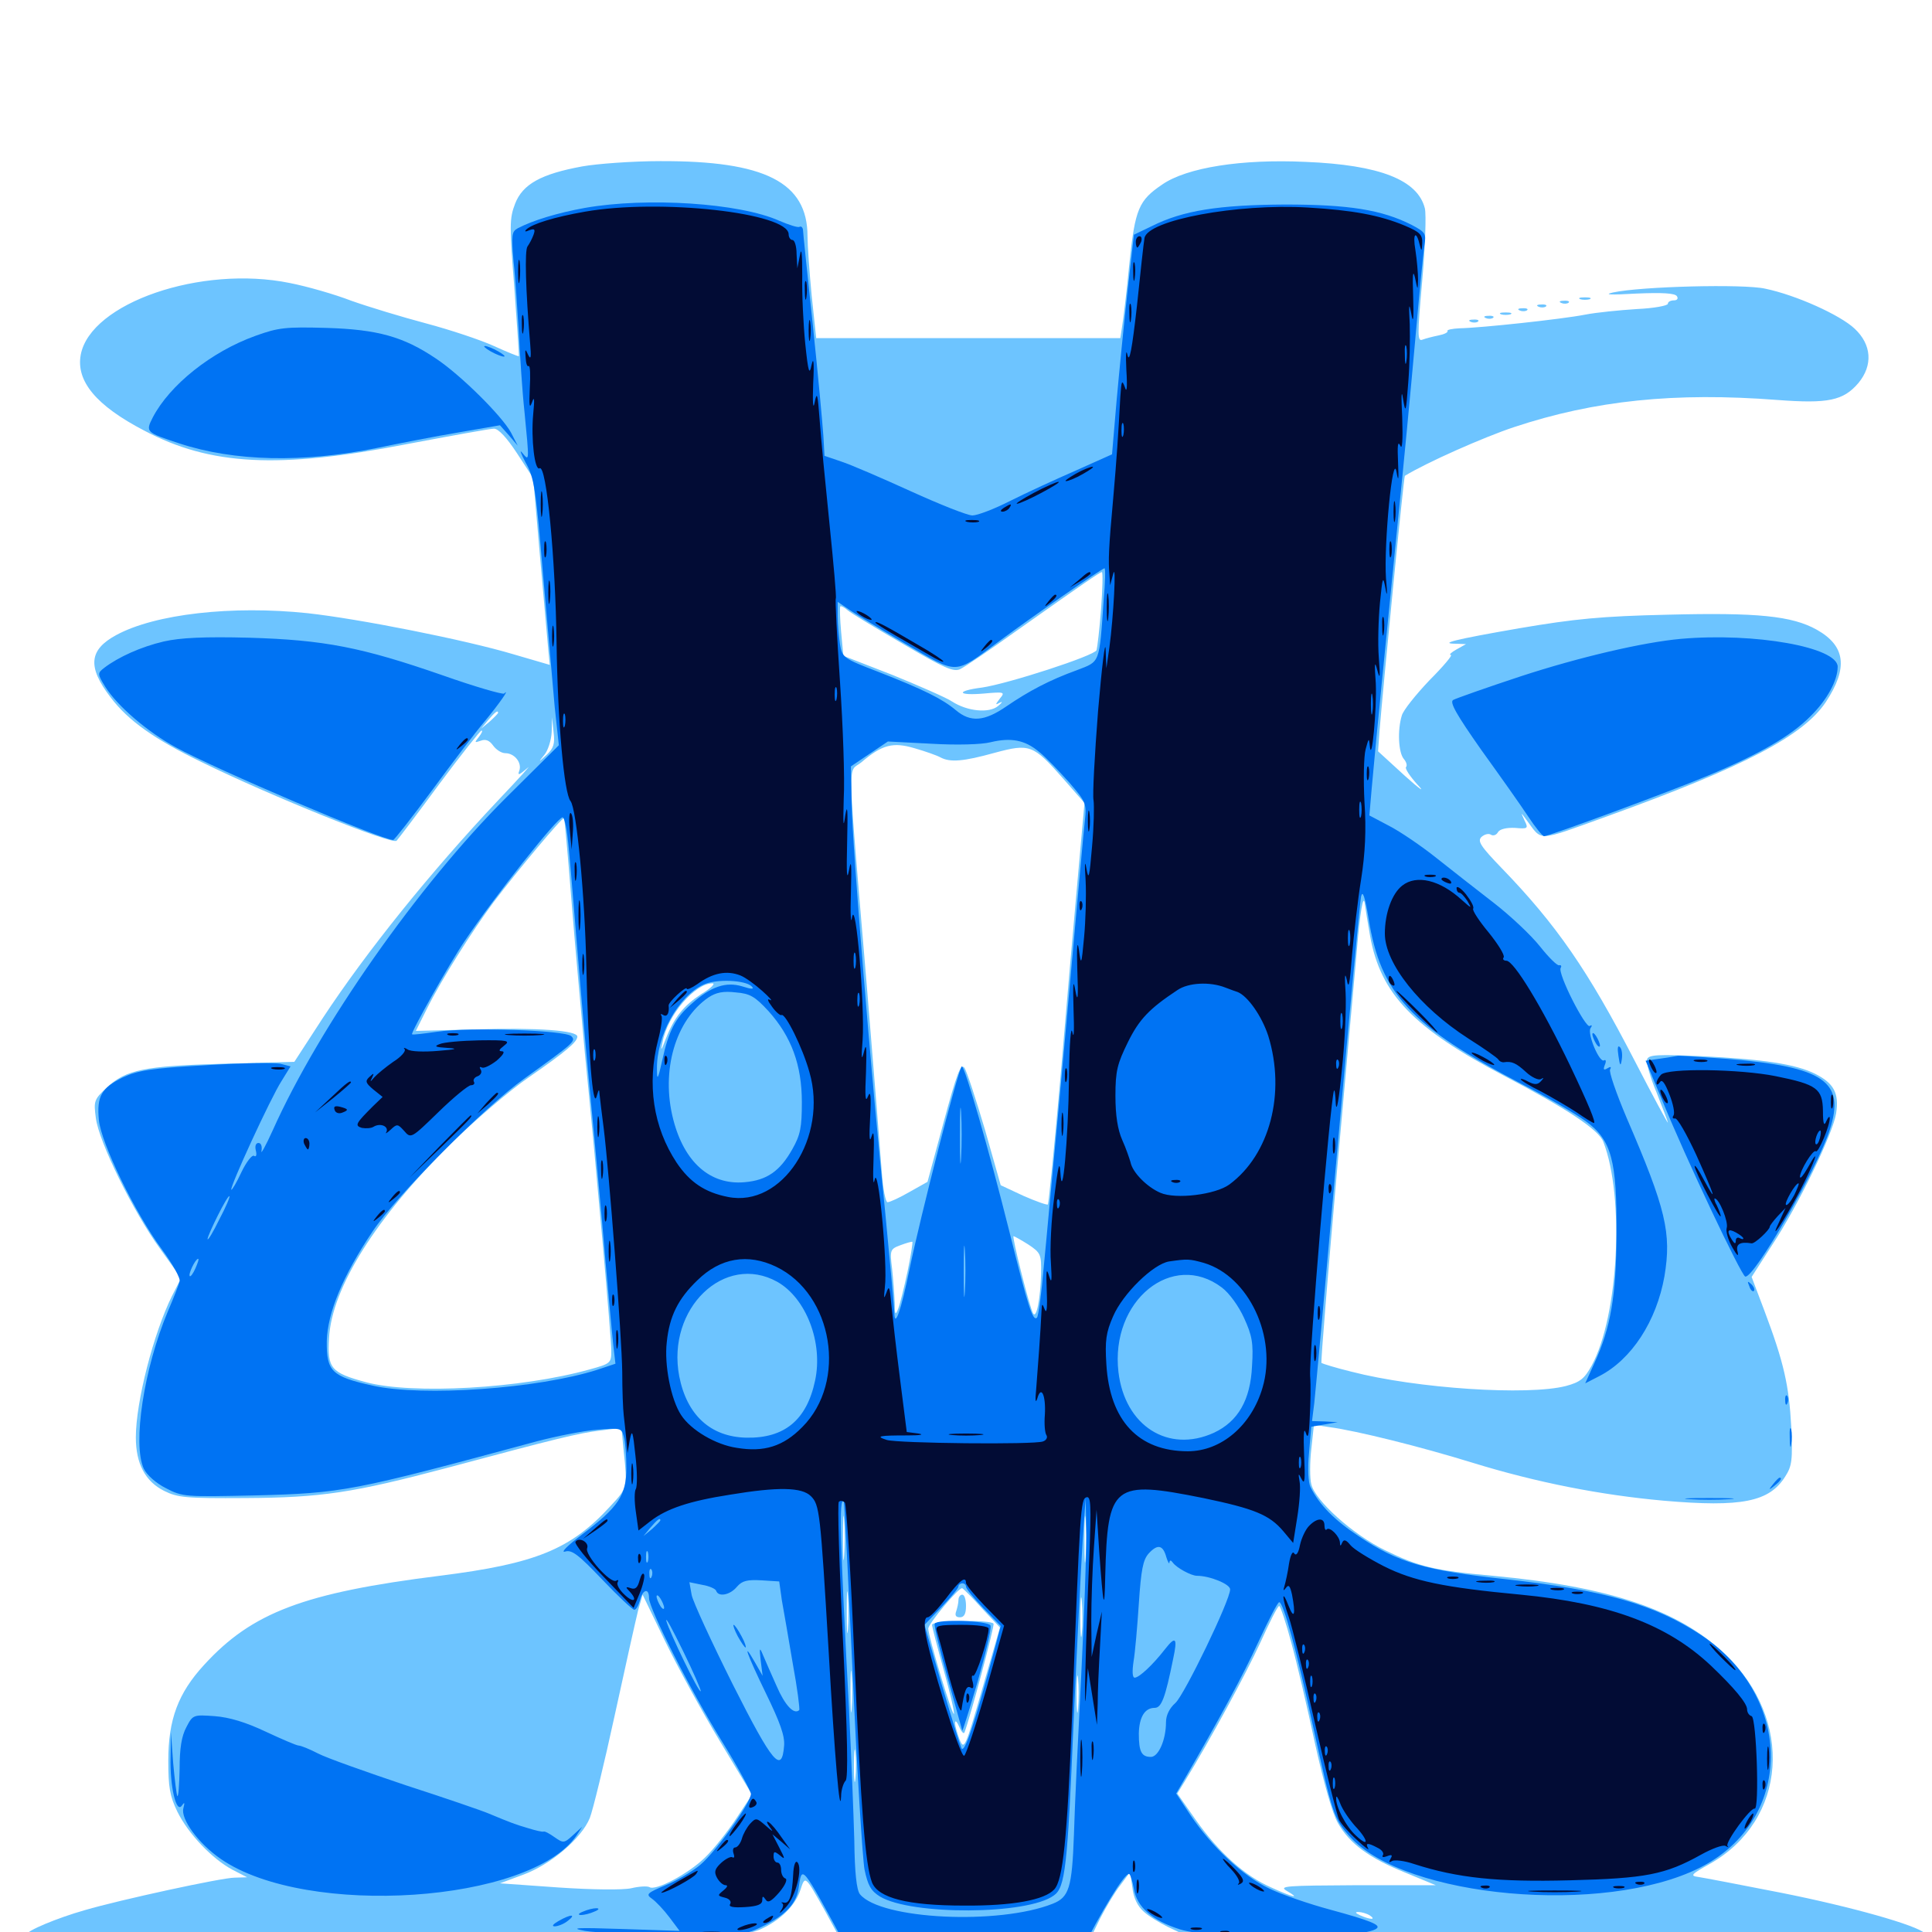 <svg xmlns="http://www.w3.org/2000/svg" viewBox="0 -1000 1000 1000">
	<path fill="#6dc4ff" d="M301.367 -913.867C280.078 -909.961 270.508 -904.688 266.602 -894.531C263.672 -886.914 263.672 -883.008 266.211 -851.172C267.578 -832.031 268.75 -816.016 268.555 -815.625C268.359 -815.43 262.5 -817.773 255.664 -820.898C248.828 -824.023 233.008 -829.297 220.508 -832.617C208.008 -835.938 190.625 -841.211 181.836 -844.336C173.242 -847.656 158.984 -851.758 150 -853.516C104.102 -862.891 46.875 -843.164 41.797 -816.406C39.258 -802.734 49.805 -790.039 74.609 -777.148C108.984 -758.984 144.141 -757.227 210.547 -770.117C233.398 -774.414 253.711 -778.125 255.664 -778.125C258.008 -778.125 262.305 -773.438 267.578 -765.43L275.977 -752.539L279.492 -712.109C281.445 -689.844 283.398 -668.164 283.789 -663.672L284.57 -655.859L265.82 -661.328C241.016 -668.75 185.938 -679.688 159.18 -682.617C120.117 -686.719 80.273 -682.227 60.156 -671.289C46.094 -663.672 45.117 -654.883 57.227 -639.062C66.406 -626.953 79.883 -617.383 104.492 -605.469C139.844 -588.086 203.32 -562.5 205.273 -564.844C206.055 -565.625 216.016 -578.711 227.344 -594.141C238.672 -609.375 248.633 -621.875 249.219 -621.875C250 -621.875 249.219 -620.312 247.852 -618.555C245.508 -615.625 245.508 -615.43 248.828 -616.602C251.367 -617.578 253.32 -616.797 255.273 -614.062C256.836 -611.914 259.57 -610.156 261.523 -610.156C266.406 -610.156 270.312 -605.078 268.75 -600.977C267.773 -598.438 268.75 -598.828 272.852 -602.344C275.781 -605.078 269.141 -597.656 258.008 -585.938C222.656 -548.438 189.844 -507.617 167.188 -473.242L152.344 -450.391L115.625 -449.414C74.414 -448.242 65.234 -446.289 55.273 -437.109C48.633 -430.859 48.438 -430.078 49.609 -421.289C51.172 -408.984 68.945 -372.852 82.812 -353.711L93.75 -338.477L89.062 -329.297C79.492 -309.961 70.312 -274.414 70.312 -256.055C70.312 -242.383 75.195 -233.203 84.961 -228.32C91.992 -224.805 96.484 -224.414 126.953 -224.609C166.406 -224.805 182.812 -227.344 231.445 -240.234C288.281 -255.469 299.414 -258.203 310.742 -259.57L321.68 -260.938L322.852 -248.633C324.805 -230.273 324.805 -229.883 316.016 -220.508C295.508 -198.047 277.344 -190.625 227.539 -184.375C157.422 -175.586 130.469 -165.43 105.664 -138.281C92.188 -123.633 87.109 -109.961 87.109 -88.672C87.109 -75 87.891 -70.312 91.797 -62.305C97.461 -50.781 109.766 -37.891 120.312 -32.227L127.93 -28.32L121.484 -28.125C114.844 -28.125 61.914 -16.602 43.945 -11.328C29.492 -7.227 13.672 -0.586 13.672 1.367C13.672 3.125 24.219 6.055 37.109 7.812C59.961 10.742 136.133 13.281 266.602 15.039C345.117 16.211 416.992 17.578 426.367 18.359L443.555 19.727L447.852 27.539L452.344 35.352L498.828 36.328L545.508 37.305L550.977 28.516C554.102 23.633 556.836 18.945 557.227 18.164C557.422 17.188 634.57 16.016 728.516 15.625C959.961 14.453 1007.617 11.914 996.484 0.781C992.188 -3.516 958.203 -13.086 921.875 -20.312C900.977 -24.414 881.641 -28.125 878.906 -28.516C874.609 -29.102 875.391 -29.883 885.156 -35.352C925 -58.008 928.711 -109.766 892.969 -143.75C868.75 -166.797 833.398 -178.711 772.656 -184.375C742.188 -187.109 734.375 -189.062 716.797 -197.656C700.391 -205.664 680.664 -223.242 678.711 -231.836C677.93 -234.766 677.93 -242.969 678.711 -249.805L680.078 -262.5L688.086 -261.328C702.539 -259.375 735.352 -251.172 761.914 -242.969C795.508 -232.617 828.516 -226.172 861.133 -223.242C901.562 -219.727 915.82 -222.656 924.023 -235.742C927.539 -241.211 927.93 -244.336 927.148 -261.523C925.977 -282.812 923.438 -294.531 913.281 -321.484L906.641 -339.062L917.188 -355.469C930.859 -376.172 948.828 -413.477 950.391 -423.828C951.953 -434.18 949.219 -439.258 939.648 -444.141C929.492 -449.219 912.695 -451.758 880.469 -453.32C858.008 -454.297 853.516 -454.102 852.539 -451.758C851.953 -450.195 854.102 -442.383 857.422 -434.57C860.547 -426.562 863.281 -419.531 863.281 -418.945C863.281 -418.359 855.469 -432.812 846.094 -450.977C821.875 -497.852 805.664 -521.289 777.344 -550.586C766.211 -562.109 764.648 -564.648 766.797 -566.797C768.359 -568.164 770.508 -568.75 771.68 -567.969C772.852 -567.188 774.609 -567.773 775.391 -569.336C776.367 -570.898 779.883 -571.68 784.18 -571.484C790.82 -570.898 791.211 -571.094 789.062 -575.391C787.109 -579.688 787.109 -579.688 789.844 -575.977C798.633 -564.258 794.531 -564.062 832.031 -577.539C903.32 -603.32 933.398 -619.141 945.117 -636.719C956.641 -654.297 955.273 -665.625 940.43 -674.023C927.539 -681.25 909.57 -683.008 863.281 -681.836C828.906 -681.055 815.039 -679.688 786.328 -674.805C752.539 -668.945 744.141 -666.797 754.102 -666.797L758.789 -666.602L753.906 -663.867C751.172 -662.305 749.805 -661.133 750.977 -660.938C751.953 -660.938 747.07 -655.078 739.844 -647.852C732.812 -640.43 726.367 -632.422 725.586 -629.688C723.242 -622.07 723.828 -610.547 726.562 -607.227C727.93 -605.664 728.516 -603.711 727.734 -602.93C727.148 -602.148 729.883 -598.047 733.789 -593.75C737.891 -589.453 734.961 -591.406 727.148 -598.438L713.281 -611.133L714.062 -621.875C715.625 -641.602 726.562 -753.516 727.148 -753.711C738.281 -760.547 767.773 -773.633 783.594 -778.906C825.391 -792.773 866.797 -797.07 920.117 -792.969C946.094 -791.016 954.102 -792.578 961.914 -801.758C969.531 -810.938 968.75 -821.68 959.961 -829.883C952.539 -836.914 929.688 -847.266 913.672 -850.586C902.539 -853.125 849.414 -851.758 834.961 -848.633C829.688 -847.461 833.594 -847.266 846.875 -848.047C860.547 -848.633 866.992 -848.242 867.969 -846.68C868.75 -845.508 868.164 -844.531 866.406 -844.531C864.648 -844.531 863.281 -843.75 863.281 -842.773C863.281 -841.797 856.055 -840.43 847.266 -840.039C838.281 -839.453 826.172 -838.281 820.312 -837.109C808.203 -834.766 766.406 -830.273 755.469 -830.078C751.562 -829.883 748.828 -829.297 749.219 -828.711C749.609 -827.93 747.461 -826.953 744.531 -826.367C741.602 -825.781 737.891 -824.805 736.328 -824.219C733.594 -823.047 733.594 -826.367 736.133 -854.688C737.695 -872.266 738.281 -889.062 737.5 -892.188C733.789 -906.836 714.258 -914.648 675.781 -916.211C642.578 -917.773 614.258 -913.281 601.562 -904.492C589.453 -896.289 587.5 -891.992 584.57 -863.672C583.203 -849.414 581.445 -834.766 580.859 -831.445L579.883 -825H501.172H422.461L420.117 -847.07C418.945 -859.18 417.969 -873.047 417.969 -877.734C417.969 -905.664 395.898 -916.797 341.797 -916.602C327.344 -916.602 308.984 -915.234 301.367 -913.867ZM569.922 -684.961C569.141 -674.414 567.969 -664.844 567.578 -663.477C566.406 -660.547 521.68 -646.094 508.398 -644.141C494.531 -642.383 495.312 -639.844 509.18 -641.016C519.922 -641.992 520.312 -641.797 517.578 -638.477C515.039 -635.156 515.039 -634.961 517.578 -636.328C519.141 -637.109 518.75 -636.328 516.602 -634.57C511.914 -630.664 500.586 -631.836 492.773 -636.914C489.844 -638.867 475.977 -644.922 462.109 -650.586L436.523 -660.547L435.352 -673.047C434.766 -679.688 434.57 -685.742 434.961 -686.133C435.156 -686.523 436.914 -685.742 438.672 -684.18C440.43 -682.617 453.516 -674.805 467.578 -666.602C488.867 -654.102 493.75 -651.953 497.07 -653.711C499.219 -654.688 512.5 -663.672 526.367 -673.633C561.133 -698.242 569.141 -703.711 570.312 -703.906C570.898 -703.906 570.703 -695.312 569.922 -684.961ZM257.812 -631.055C257.812 -630.664 255.859 -628.711 253.516 -626.562L249.023 -622.852L252.734 -627.344C256.25 -631.445 257.812 -632.617 257.812 -631.055ZM283.008 -609.375C278.516 -605.273 278.516 -605.273 281.836 -609.375C283.594 -611.523 285.352 -616.797 285.547 -621.094L285.742 -628.711L286.523 -621.094C287.305 -615.039 286.523 -612.695 283.008 -609.375ZM486.719 -608.008C491.797 -605.273 498.633 -605.859 514.844 -610.352C533.008 -615.234 534.766 -614.648 550.391 -596.875L561.328 -584.375L557.812 -545.117C555.859 -523.438 551.758 -476.758 548.828 -441.602C545.703 -406.25 542.773 -376.953 542.383 -376.562C541.992 -376.172 536.328 -378.125 529.688 -381.055L517.969 -386.523L509.766 -415.43C505.078 -431.25 500.391 -445.508 499.219 -447.266C497.266 -449.805 495.312 -444.531 488.477 -419.336L480.078 -388.281L470.703 -383.008C465.625 -380.078 460.547 -377.734 459.375 -377.734C458.398 -377.734 457.031 -384.57 456.445 -392.969C455.859 -401.172 452.344 -444.922 448.633 -490.039C438.281 -613.281 438.672 -599.414 445.898 -605.469C456.641 -614.648 462.305 -616.016 473.438 -612.695C478.906 -611.133 484.961 -608.984 486.719 -608.008ZM295.703 -534.961C297.461 -512.5 300.781 -476.367 302.734 -454.883C308.594 -396.094 316.406 -308.008 316.406 -300.781C316.406 -294.531 316.016 -294.141 305.273 -291.211C269.727 -281.25 213.477 -278.125 189.453 -284.57C171.289 -289.453 169.336 -291.797 170.312 -307.422C171.68 -333.398 194.727 -369.922 233.398 -408.008C245.508 -419.922 263.477 -435.352 273.438 -442.188C293.164 -455.859 298.828 -460.742 298.828 -463.477C298.828 -466.602 278.516 -468.164 246.289 -467.188L215.234 -466.406L221.094 -478.125C228.711 -493.359 244.531 -518.359 255.469 -533.008C267.578 -549.023 291.211 -577.344 291.992 -576.562C292.188 -576.172 293.945 -557.617 295.703 -534.961ZM709.18 -515.43C714.648 -485.352 731.641 -467.773 778.906 -442.969C810.938 -426.172 827.539 -415.234 829.883 -408.984C841.016 -380.273 837.695 -318.555 823.828 -293.164C820.117 -286.328 817.773 -284.57 810.547 -282.617C790.82 -277.539 733.398 -281.25 699.414 -290.039C691.406 -291.992 684.57 -294.141 683.984 -294.531C683.594 -295.117 687.305 -340.43 692.188 -395.703C697.07 -450.781 701.758 -501.562 702.344 -508.594C703.906 -527.539 705.664 -538.086 706.445 -532.031C706.836 -529.297 708.008 -521.875 709.18 -515.43ZM363.086 -485.547C353.906 -479.492 349.023 -473.633 344.531 -462.109C342.188 -455.859 341.797 -455.664 342.969 -460.742C345.508 -474.609 359.766 -491.016 368.75 -491.016C370.508 -491.016 367.969 -488.477 363.086 -485.547ZM532.227 -355.859C538.672 -351.562 539.062 -350.781 538.867 -340.625C538.477 -327.734 536.523 -317.383 534.766 -320.117C533.008 -322.852 523.633 -360.156 524.609 -360.156C525 -360.156 528.516 -358.203 532.227 -355.859ZM469.727 -341.797C467.969 -333.594 465.82 -324.805 464.844 -322.461C463.477 -318.945 463.086 -319.531 463.086 -325.977C462.891 -330.273 462.305 -338.281 461.719 -343.555C460.547 -352.93 460.742 -353.516 466.016 -355.469C469.141 -356.641 471.875 -357.422 472.266 -357.227C472.461 -356.836 471.484 -350 469.727 -341.797ZM436.914 -194.727C436.523 -189.453 436.328 -193.75 436.328 -203.906C436.328 -214.062 436.523 -218.359 436.914 -213.281C437.305 -208.008 437.305 -199.805 436.914 -194.727ZM561.914 -193.75C561.523 -188.086 561.328 -192.188 561.328 -202.93C561.328 -213.672 561.523 -218.359 561.914 -213.281C562.305 -208.203 562.305 -199.414 561.914 -193.75ZM438.867 -156.445C438.477 -151.953 438.281 -156.25 438.281 -165.82C438.281 -175.586 438.477 -179.102 438.867 -174.023C439.258 -168.945 439.258 -160.938 438.867 -156.445ZM508.203 -167.578L517.578 -157.617L508.398 -125.781C499.609 -95.117 499.023 -93.945 496.68 -99.609C495.508 -102.734 494.336 -106.641 494.336 -108.203C494.336 -109.766 495.312 -108.984 496.484 -106.25C497.656 -103.516 498.828 -102.344 499.219 -103.32C502.344 -111.523 514.844 -158.398 514.258 -159.57C513.086 -161.719 482.422 -161.328 482.422 -158.984C482.422 -158.008 485.156 -147.461 488.477 -135.547C491.797 -123.633 494.141 -113.477 493.75 -112.891C492.773 -112.109 480.469 -153.125 480.469 -157.031C480.469 -159.57 496.484 -178.711 498.047 -177.93C498.633 -177.734 503.32 -173.047 508.203 -167.578ZM559.961 -154.688C559.57 -150 559.18 -153.711 559.18 -162.891C559.18 -172.07 559.57 -175.781 559.961 -171.289C560.352 -166.602 560.352 -159.18 559.961 -154.688ZM372.461 -99.023L389.258 -71.094L381.25 -58.984C376.758 -52.148 369.531 -42.969 364.844 -38.477C356.25 -30.078 339.258 -21.094 336.133 -23.242C334.961 -23.828 330.859 -23.633 326.758 -22.656C322.461 -21.68 306.25 -21.875 289.062 -23.047L258.789 -25.195L270.898 -29.688C285.156 -34.961 300.977 -48.438 305.273 -58.984C306.836 -62.891 312.695 -86.914 318.164 -112.109C323.633 -137.305 329.102 -161.719 330.273 -166.406L332.617 -174.609L344.141 -150.781C350.586 -137.5 363.281 -114.258 372.461 -99.023ZM668.359 -149.805C671.289 -139.258 676.758 -115.82 680.664 -97.461C685.156 -77.344 689.648 -61.133 692.578 -56.25C698.633 -45.703 708.594 -38.281 727.539 -30.664L743.164 -24.219H702.148C665.625 -24.023 661.719 -23.828 666.016 -21.289C673.438 -16.992 669.531 -17.773 658.008 -23.047C644.141 -29.102 630.859 -41.211 618.945 -58.008L609.375 -71.68L613.086 -77.734C626.367 -99.414 644.922 -133.594 652.344 -149.805C657.031 -160.156 661.328 -168.75 662.109 -168.75C662.695 -168.75 665.625 -160.156 668.359 -149.805ZM440.82 -115.43C440.43 -110.938 440.234 -115.234 440.234 -124.805C440.234 -134.57 440.43 -138.086 440.82 -133.008C441.211 -127.93 441.211 -119.922 440.82 -115.43ZM558.008 -115.625C557.617 -110.938 557.227 -114.258 557.227 -122.852C557.227 -131.445 557.617 -135.156 558.008 -131.25C558.398 -127.148 558.398 -120.117 558.008 -115.625ZM442.773 -79.492C442.383 -75.391 441.992 -78.32 441.992 -85.742C441.992 -93.359 442.383 -96.484 442.773 -93.164C443.164 -89.648 443.164 -83.398 442.773 -79.492ZM591.992 -10.547C594.531 -8.203 600 -4.883 604.297 -2.734L611.719 0.781L606.25 1.953C603.125 2.539 592.383 2.93 582.617 2.93L564.648 2.734L569.531 -7.227C572.461 -12.891 576.953 -20.508 579.883 -24.219L584.961 -31.055L586.133 -22.852C586.719 -17.578 588.867 -13.281 591.992 -10.547ZM427.344 -10.352L433.398 0.781L427.93 1.758C424.805 2.344 400 3.32 372.852 3.711C340.43 4.297 333.984 4.102 354.492 3.32C378.32 2.344 387.695 1.172 393.555 -1.367C403.906 -6.055 411.523 -13.477 414.258 -21.68C416.797 -29.492 416.602 -29.492 427.344 -10.352ZM257.227 -23.047C258.008 -23.633 256.836 -24.219 254.688 -24.023C252.539 -24.023 251.953 -23.438 253.516 -22.852C254.883 -22.266 256.641 -22.461 257.227 -23.047ZM749.414 -23.047C750.195 -23.633 749.023 -24.219 746.875 -24.023C744.727 -24.023 744.141 -23.438 745.703 -22.852C747.07 -22.266 748.828 -22.461 749.414 -23.047ZM860.742 -23.047C861.523 -23.633 860.352 -24.219 858.203 -24.023C856.055 -24.023 855.469 -23.438 857.031 -22.852C858.398 -22.266 860.156 -22.461 860.742 -23.047ZM759.18 -21.094C759.961 -21.68 758.789 -22.266 756.641 -22.07C754.492 -22.07 753.906 -21.484 755.469 -20.898C756.836 -20.312 758.594 -20.508 759.18 -21.094ZM852.93 -21.094C853.711 -21.68 852.539 -22.266 850.391 -22.07C848.242 -22.07 847.656 -21.484 849.219 -20.898C850.586 -20.312 852.344 -20.508 852.93 -21.094ZM327.539 -19.141C328.32 -19.727 327.148 -20.312 325 -20.117C322.852 -20.117 322.266 -19.531 323.828 -18.945C325.195 -18.359 326.953 -18.555 327.539 -19.141ZM770.117 -18.945C771.289 -19.531 770.312 -19.922 767.578 -19.922C764.844 -19.922 763.867 -19.531 765.234 -18.945C766.406 -18.555 768.75 -18.555 770.117 -18.945ZM842.383 -18.945C843.555 -19.531 842.188 -19.922 838.867 -19.922C835.742 -19.922 834.57 -19.531 836.523 -18.945C838.281 -18.555 841.016 -18.555 842.383 -18.945ZM319.727 -17.188C320.508 -17.773 319.336 -18.359 317.188 -18.164C315.039 -18.164 314.453 -17.578 316.016 -16.992C317.383 -16.406 319.141 -16.602 319.727 -17.188ZM677.148 -17.188C677.93 -17.773 676.758 -18.359 674.609 -18.164C672.461 -18.164 671.875 -17.578 673.438 -16.992C674.805 -16.406 676.562 -16.602 677.148 -17.188ZM799.414 -16.992C802.734 -17.383 800 -17.773 792.969 -17.773C785.938 -17.773 783.203 -17.383 786.719 -16.992C790.039 -16.602 795.898 -16.602 799.414 -16.992ZM821.875 -16.992C824.805 -17.383 822.266 -17.773 816.406 -17.773C810.547 -17.773 808.008 -17.383 811.133 -16.992C814.062 -16.602 818.75 -16.602 821.875 -16.992ZM311.914 -15.234C312.695 -15.82 311.523 -16.406 309.375 -16.211C307.227 -16.211 306.641 -15.625 308.203 -15.039C309.57 -14.453 311.328 -14.648 311.914 -15.234ZM684.961 -15.234C685.742 -15.82 684.57 -16.406 682.422 -16.211C680.273 -16.211 679.688 -15.625 681.25 -15.039C682.617 -14.453 684.375 -14.648 684.961 -15.234ZM708.984 -8.594C712.5 -6.25 709.375 -6.25 704.102 -8.594C701.562 -9.766 701.172 -10.352 703.125 -10.352C704.688 -10.352 707.422 -9.57 708.984 -8.594ZM619.727 2.539C620.898 1.953 619.922 1.562 617.188 1.562C614.453 1.562 613.477 1.953 614.844 2.539C616.016 2.93 618.359 2.93 619.727 2.539ZM635.352 4.492C636.523 3.906 635.156 3.516 631.836 3.516C628.711 3.516 627.539 3.906 629.492 4.492C631.25 4.883 633.984 4.883 635.352 4.492ZM693.945 4.492C695.117 3.906 693.75 3.516 690.43 3.516C687.305 3.516 686.133 3.906 688.086 4.492C689.844 4.883 692.578 4.883 693.945 4.492ZM659.766 6.445C661.523 5.859 659.961 5.469 656.25 5.469C652.539 5.469 650.977 5.859 652.93 6.445C654.688 6.836 657.812 6.836 659.766 6.445ZM496.094 -171.875C496.094 -170.312 495.508 -167.773 494.922 -166.016C494.141 -163.867 494.727 -162.891 496.875 -162.891C499.023 -162.891 500 -164.648 500 -168.75C500 -172.07 499.219 -174.609 498.047 -174.609C497.07 -174.609 496.094 -173.438 496.094 -171.875ZM817.969 -845.117C816.602 -845.703 817.578 -846.094 820.312 -846.094C823.047 -846.094 824.023 -845.703 822.852 -845.117C821.484 -844.727 819.141 -844.727 817.969 -845.117ZM808.203 -843.164C806.641 -843.75 807.227 -844.336 809.375 -844.336C811.523 -844.531 812.695 -843.945 811.914 -843.359C811.328 -842.773 809.57 -842.578 808.203 -843.164ZM796.484 -841.211C794.922 -841.797 795.508 -842.383 797.656 -842.383C799.805 -842.578 800.977 -841.992 800.195 -841.406C799.609 -840.82 797.852 -840.625 796.484 -841.211ZM786.719 -839.258C785.156 -839.844 785.742 -840.43 787.891 -840.43C790.039 -840.625 791.211 -840.039 790.43 -839.453C789.844 -838.867 788.086 -838.672 786.719 -839.258ZM776.953 -837.305C775.586 -837.891 776.562 -838.281 779.297 -838.281C782.031 -838.281 783.008 -837.891 781.836 -837.305C780.469 -836.914 778.125 -836.914 776.953 -837.305ZM769.141 -835.352C767.578 -835.938 768.164 -836.523 770.312 -836.523C772.461 -836.719 773.633 -836.133 772.852 -835.547C772.266 -834.961 770.508 -834.766 769.141 -835.352ZM761.328 -833.398C759.766 -833.984 760.352 -834.57 762.5 -834.57C764.648 -834.766 765.82 -834.18 765.039 -833.594C764.453 -833.008 762.695 -832.812 761.328 -833.398Z"/>
	<path fill="#0073f3" d="M302.734 -892.383C288.672 -889.844 275.781 -885.938 267.969 -881.836C264.844 -880.078 264.648 -878.516 265.82 -864.648C266.797 -856.25 267.773 -839.648 268.555 -827.734C269.141 -816.016 270.312 -797.461 271.484 -786.719C274.023 -760.547 274.023 -761.133 270.312 -765.625C268.75 -767.578 269.531 -765.43 272.07 -760.547C276.562 -752.734 277.344 -746.68 281.055 -702.93C283.398 -676.172 286.133 -645.117 287.109 -634.18L289.258 -614.258L262.109 -587.305C216.602 -541.992 165.234 -468.75 141.211 -415.039C137.5 -406.836 134.766 -401.953 135.352 -404.297C135.742 -406.641 135.156 -408.398 133.789 -408.398C132.422 -408.398 131.836 -406.836 132.422 -404.492C133.008 -402.148 132.617 -400.977 131.445 -401.758C130.469 -402.344 127.539 -398.633 125 -393.359C122.461 -387.891 120.117 -383.984 119.727 -384.18C118.75 -385.352 140.234 -432.031 145.703 -440.43L150.391 -448.047L145.117 -449.414C141.992 -450 124.609 -449.805 106.25 -448.633C78.125 -447.07 71.289 -445.898 63.672 -442.383C52.539 -436.914 50 -432.617 51.172 -420.312C52.344 -408.203 69.922 -372.07 83.789 -353.32C89.258 -345.898 93.555 -338.281 92.969 -336.719C92.578 -335.156 89.844 -328.125 86.914 -321.289C74.414 -291.602 68.555 -252.539 74.414 -239.844C75.977 -236.523 80.859 -232.227 85.938 -229.688C94.531 -225.195 95.898 -225.195 131.836 -225.977C177.539 -227.148 182.227 -228.125 278.32 -254.102C288.086 -256.641 301.758 -259.375 308.789 -259.961C321.094 -260.938 321.68 -260.938 322.852 -256.445C323.633 -253.906 324.219 -246.484 324.219 -240.234C324.219 -226.172 320.312 -220.117 301.172 -205.664C293.945 -200.195 290.039 -196.289 292.383 -196.875C295.898 -198.047 299.219 -195.508 311.719 -182.422C319.922 -173.828 327.344 -166.797 328.32 -166.797C329.297 -166.797 330.469 -168.945 331.25 -171.68C332.617 -177.344 335.938 -178.32 335.938 -172.852C335.938 -167.383 357.031 -125.586 373.828 -98.438C382.031 -85.156 388.672 -72.852 388.672 -71.484C388.672 -66.992 370.898 -41.992 362.695 -34.961C358.594 -31.445 350.391 -26.562 344.531 -24.219C334.766 -20.117 334.18 -19.531 337.5 -17.188C339.453 -15.82 343.555 -11.523 346.484 -7.617L351.758 -0.586L321.875 -1.562C298.633 -2.344 294.336 -2.148 302.734 -0.586C308.594 0.391 329.297 1.367 348.633 1.758C378.516 1.953 384.961 1.562 391.406 -1.367C405.469 -7.617 411.914 -13.867 413.281 -22.266C415.234 -34.766 414.062 -36.523 439.062 9.57L452.734 34.57L499.414 35.547L546.289 36.523L558.398 12.5C570.312 -11.328 581.836 -30.078 584.375 -30.078C584.961 -30.078 586.133 -26.562 586.914 -22.266C588.477 -12.891 596.484 -5.859 610.742 -1.367C628.516 4.297 706.836 3.906 712.695 -1.953C714.648 -3.711 708.789 -6.055 688.672 -11.523C677.734 -14.453 663.477 -19.336 657.031 -22.461C643.359 -28.906 627.148 -44.141 616.016 -60.742L608.789 -71.68L612.305 -77.734C631.25 -110.352 643.555 -133.203 651.367 -150.195C656.641 -161.523 661.328 -170.703 662.109 -170.703C664.258 -170.703 671.094 -145.898 679.688 -106.25C689.648 -60.742 690.43 -58.594 698.828 -49.219C727.539 -17.578 830.078 -8.398 879.688 -33.203C928.516 -57.617 928.906 -121.484 880.469 -153.711C856.445 -169.531 830.469 -176.953 779.297 -182.617C737.695 -187.109 723.633 -191.211 703.516 -204.688C690.82 -213.086 683.008 -220.898 678.32 -230.273C677.148 -232.617 676.758 -239.844 677.539 -247.852L678.711 -261.523L685.547 -262.695L692.383 -263.867L685.742 -264.258L679.102 -264.453L680.273 -273.828C680.859 -278.906 686.328 -338.867 692.383 -407.031C698.438 -475.195 703.906 -533.203 704.492 -535.938C705.273 -539.453 706.445 -536.133 708.398 -524.414C714.648 -485.547 730.078 -468.945 788.086 -438.672C800.977 -432.031 815.625 -423.438 820.703 -419.727C834.18 -409.961 836.914 -399.414 836.719 -361.133C836.523 -329.492 833.789 -312.891 825.195 -294.336L820.508 -283.984L827.734 -287.695C844.531 -296.289 857.422 -316.211 861.523 -339.453C865.234 -361.719 862.305 -374.219 841.992 -421.289C836.523 -434.18 832.617 -445.508 833.398 -446.484C834.18 -447.852 833.594 -448.047 832.031 -447.07C830.078 -445.898 829.688 -446.289 830.664 -448.828C831.445 -450.586 831.25 -451.758 830.273 -451.172C827.93 -449.609 821.484 -464.844 823.242 -467.773C824.219 -469.141 824.023 -469.727 822.852 -468.945C820.703 -467.578 806.055 -496.289 807.812 -499.023C808.398 -500 808.008 -500.586 807.031 -500.391C806.055 -500 801.562 -504.492 797.07 -510.156C792.578 -515.82 781.836 -525.977 773.242 -532.617C764.648 -539.258 751.172 -549.805 743.555 -555.859C735.742 -562.109 724.805 -569.531 719.141 -572.461L708.789 -577.93L709.961 -591.602C711.914 -614.258 718.555 -680.273 723.633 -731.25C726.367 -757.617 730.273 -798.828 732.422 -823.047C734.57 -847.266 736.719 -869.727 737.305 -873.242C738.281 -879.102 737.695 -879.883 730.664 -883.594C715.234 -891.406 698.242 -894.141 665.039 -894.141C630.664 -893.945 612.305 -891.016 596.289 -883.008L586.914 -878.516L583.594 -849.219C581.836 -833.203 579.297 -807.617 577.93 -792.383L575.586 -764.844L556.836 -756.445C546.484 -751.953 531.25 -744.922 523.047 -740.82C514.648 -736.523 505.859 -733.203 503.32 -733.203C500.781 -733.203 486.523 -738.867 471.484 -745.703C456.445 -752.539 440.234 -759.57 435.352 -761.133L426.758 -764.062L426.172 -774.414C425.781 -780.273 423.438 -806.055 420.703 -831.836C417.969 -857.617 415.625 -879.688 415.625 -881.055C415.43 -882.422 414.648 -883.008 413.867 -882.617C413.086 -882.031 408.398 -883.594 403.32 -885.742C382.812 -894.922 334.961 -898.047 302.734 -892.383ZM571.289 -689.844C568.945 -656.055 569.531 -657.812 557.422 -653.125C543.359 -648.047 532.617 -642.383 520.898 -634.375C509.57 -626.562 502.344 -625.977 494.727 -632.422C487.695 -638.281 478.32 -642.969 454.883 -652.148C436.523 -659.18 435.938 -659.57 434.766 -666.602C434.18 -670.508 433.594 -676.953 433.594 -681.055V-688.477L439.062 -684.766C441.992 -682.617 455.273 -674.609 468.555 -666.797C496.484 -650.586 493.359 -650.586 516.992 -667.969C533.984 -680.664 570.508 -705.859 571.68 -705.859C572.266 -705.859 572.07 -698.633 571.289 -689.844ZM537.695 -610.938C541.211 -608.203 548.047 -600.977 553.32 -595.117C562.109 -584.961 562.5 -583.984 561.523 -575.195C560.938 -570.312 558.398 -541.602 555.664 -511.523C552.93 -481.445 549.023 -437.109 546.68 -412.891C544.336 -388.672 541.602 -357.812 540.234 -344.141C539.062 -330.469 537.5 -318.75 536.719 -317.969C534.57 -316.016 532.227 -323.242 522.461 -362.5C511.914 -404.688 499.414 -448.047 497.852 -448.047C496.289 -448.047 476.172 -369.531 470.703 -342.773C466.406 -321.875 463.086 -312.109 462.891 -320.508C462.891 -322.656 460.742 -346.094 458.203 -372.266C450.781 -444.336 441.211 -561.719 440.82 -583.594L440.43 -603.32L450 -609.766L459.57 -616.211L482.227 -615.039C495.312 -614.258 508.203 -614.648 512.695 -615.82C523.242 -618.359 530.469 -616.992 537.695 -610.938ZM293.75 -566.797C294.531 -561.133 296.68 -534.961 298.828 -508.594C300.977 -482.227 303.711 -452.344 304.688 -442.188C305.664 -432.031 308.789 -399.023 311.523 -368.945C314.062 -338.867 316.797 -309.766 317.383 -304.297L318.555 -294.141L309.18 -291.016C278.711 -281.25 218.945 -276.953 192.773 -282.812C171.68 -287.5 168.945 -290.234 169.141 -305.859C169.531 -320.508 177.344 -339.453 192.773 -362.5C205.078 -381.055 250.391 -426.758 271.484 -441.797C297.266 -460.352 298.242 -461.133 295.703 -463.672C292.578 -466.797 242.969 -468.359 226.562 -466.016C219.531 -465.039 213.672 -464.258 213.281 -464.648C212.5 -465.43 232.422 -500.977 240.625 -513.086C255.664 -535.547 288.477 -576.953 291.211 -576.953C291.992 -576.953 293.164 -572.266 293.75 -566.797ZM389.062 -489.453C390.625 -487.891 389.062 -487.891 384.18 -489.453C375.781 -491.992 367.969 -489.453 358.008 -480.469C349.609 -473.242 346.094 -466.406 342.773 -451.172C340.625 -441.406 340.039 -440.43 340.039 -446.289C339.648 -463.672 350.977 -484.375 364.258 -490.43C370.703 -493.359 385.742 -492.773 389.062 -489.453ZM397.852 -476.562C409.57 -463.477 415.039 -448.828 415.039 -429.492C415.039 -416.406 414.258 -412.5 410.156 -405.273C403.711 -393.75 396.875 -389.062 385.352 -388.086C367.578 -386.523 354.102 -398.438 348.438 -420.703C341.992 -445.898 349.609 -472.07 366.797 -483.789C370.703 -486.328 374.414 -487.109 380.859 -486.328C388.281 -485.742 390.82 -484.18 397.852 -476.562ZM497.461 -400.781C497.07 -393.945 496.875 -399.023 496.875 -411.914C496.875 -424.805 497.07 -430.273 497.461 -424.219C497.852 -417.969 497.852 -407.422 497.461 -400.781ZM113.477 -368.75C110.352 -362.305 107.617 -357.812 107.422 -358.594C107.422 -360.742 117.773 -381.641 118.75 -380.859C119.141 -380.469 116.797 -375 113.477 -368.75ZM499.414 -331.445C499.023 -325.195 498.828 -329.883 498.828 -341.602C498.828 -353.516 499.023 -358.594 499.414 -352.93C499.805 -347.266 499.805 -337.695 499.414 -331.445ZM101.172 -343.555C100 -340.82 98.633 -339.062 98.242 -339.453C97.266 -340.43 101.172 -348.438 102.539 -348.438C103.125 -348.438 102.344 -346.289 101.172 -343.555ZM402.344 -336.523C417.188 -328.125 426.172 -305.078 421.875 -285.352C417.578 -265.039 406.055 -255.469 386.328 -255.859C367.773 -256.25 355.469 -267.578 351.562 -287.695C344.922 -322.656 375 -351.758 402.344 -336.523ZM632.422 -333.594C636.328 -330.664 641.211 -323.828 643.945 -317.773C648.047 -308.789 648.828 -304.883 648.047 -292.969C647.266 -275.391 640.82 -264.258 628.32 -258.398C604.688 -247.656 582.227 -261.914 578.906 -289.844C574.609 -326.758 606.836 -352.93 632.422 -333.594ZM600.195 -225.977C601.367 -226.562 600.391 -226.953 597.656 -226.953C594.922 -226.953 593.945 -226.562 595.312 -225.977C596.484 -225.586 598.828 -225.586 600.195 -225.977ZM610.742 -224.219C611.523 -224.805 610.352 -225.391 608.203 -225.195C606.055 -225.195 605.469 -224.609 607.031 -224.023C608.398 -223.438 610.156 -223.633 610.742 -224.219ZM441.406 -132.617C443.555 -83.203 446.484 -38.086 447.461 -32.422C449.219 -24.023 450.781 -21.289 455.469 -18.359C471.68 -8.594 531.836 -8.789 545.508 -18.945C551.367 -23.047 552.539 -33.789 555.664 -108.203C557.422 -147.461 559.57 -189.648 560.352 -201.953L561.914 -224.414L562.305 -205.664C562.305 -195.508 561.133 -162.109 559.57 -131.445C558.008 -100.977 556.25 -64.453 555.859 -50.195C554.883 -22.852 553.32 -17.969 544.922 -14.648C516.992 -3.516 455.859 -6.445 445.117 -19.531C443.359 -21.68 442.383 -30.859 442.188 -47.266C441.797 -60.938 440.625 -91.406 439.453 -115.039C434.766 -203.125 434.18 -225.391 436.719 -222.852C437.109 -222.656 439.062 -182.031 441.406 -132.617ZM622.461 -222.266C623.242 -222.852 622.07 -223.438 619.922 -223.242C617.773 -223.242 617.188 -222.656 618.75 -222.07C620.117 -221.484 621.875 -221.68 622.461 -222.266ZM341.797 -213.086C341.797 -212.695 339.844 -210.742 337.5 -208.594L333.008 -204.883L336.719 -209.375C340.234 -213.477 341.797 -214.648 341.797 -213.086ZM603.711 -193.945C604.492 -191.406 605.273 -190.234 605.273 -191.211C605.469 -192.578 606.055 -192.578 607.031 -191.211C608.984 -188.477 616.602 -184.375 619.531 -184.375C626.172 -184.375 636.719 -180.078 636.719 -177.344C636.719 -171.68 613.086 -122.852 608.398 -118.555C605.273 -115.82 603.516 -112.109 603.516 -108.594C603.516 -99.414 599.609 -90.625 595.703 -90.625C590.82 -90.625 589.453 -93.359 589.453 -102.734C589.648 -111.328 592.578 -116.016 597.656 -116.016C601.172 -116.016 603.125 -121.094 607.227 -141.406C609.57 -152.344 608.594 -153.516 602.93 -146.289C596.875 -138.477 589.648 -131.641 587.305 -131.641C586.133 -131.641 585.938 -134.766 586.719 -140.039C587.5 -144.531 588.672 -158.008 589.453 -169.922C590.625 -187.5 591.602 -192.578 594.531 -195.898C599.219 -200.977 601.953 -200.391 603.711 -193.945ZM335.352 -191.797C334.766 -190.43 334.375 -191.406 334.375 -194.141C334.375 -196.875 334.766 -197.852 335.352 -196.68C335.742 -195.312 335.742 -192.969 335.352 -191.797ZM337.305 -183.984C336.719 -182.422 336.133 -183.008 336.133 -185.156C335.938 -187.305 336.523 -188.477 337.109 -187.695C337.695 -187.109 337.891 -185.352 337.305 -183.984ZM404.688 -171.68C405.664 -166.406 408.203 -151.562 410.352 -138.867C412.695 -126.172 414.062 -115.43 413.672 -114.844C410.938 -112.305 406.25 -117.383 401.953 -127.344C399.219 -133.398 396.094 -140.625 394.922 -143.359C393.164 -147.656 392.969 -147.266 393.75 -140.43L394.727 -132.617L390.82 -139.453C383.789 -151.758 386.523 -143.945 396.484 -123.438C403.711 -108.594 406.25 -101.562 405.859 -96.484C404.688 -81.641 400 -87.109 379.297 -128.125C368.359 -150 358.789 -170.703 358.008 -174.414L356.836 -181.055L363.477 -179.688C367.188 -179.102 370.508 -177.539 370.703 -176.562C371.875 -173.242 377.93 -174.414 381.445 -178.711C384.18 -181.836 386.719 -182.422 394.141 -182.031L403.32 -181.445ZM500 -178.711C500 -177.734 504.102 -172.656 508.984 -167.578L517.969 -158.398L514.844 -146.484C503.906 -105.859 499.219 -92.383 497.656 -95.117C496.875 -96.875 492.188 -111.914 487.305 -128.516L478.516 -158.984L487.305 -168.164C492.188 -173.242 496.094 -177.93 496.094 -178.906C496.094 -179.688 497.07 -180.469 498.047 -180.469C499.219 -180.469 500 -179.688 500 -178.711ZM343.75 -167.773C343.75 -166.797 342.773 -167.188 341.797 -168.75C340.82 -170.312 339.844 -172.656 339.844 -173.633C339.844 -174.805 340.82 -174.219 341.797 -172.656C342.773 -171.094 343.75 -168.945 343.75 -167.773ZM362.695 -124.609C361.719 -123.633 346.484 -155.273 344.922 -160.938C344.336 -163.672 348.047 -156.641 353.516 -145.508C358.984 -134.375 363.086 -124.805 362.695 -124.609ZM381.836 -153.125C383.594 -150 385.352 -147.266 385.938 -147.266C386.328 -147.266 385.547 -150 383.789 -153.125C382.031 -156.445 380.273 -158.984 379.688 -158.984C379.297 -158.984 380.078 -156.445 381.836 -153.125ZM483.789 -159.57C483.398 -158.594 486.328 -146.094 490.43 -131.641C494.531 -117.188 497.852 -104.883 498.047 -104.297C498.242 -103.711 501.758 -115.234 506.055 -129.688C510.156 -144.141 513.281 -157.227 512.695 -158.594C511.719 -161.133 485.156 -162.109 483.789 -159.57ZM132.227 -826.172C109.375 -817.969 87.891 -800.781 79.102 -783.984C75.195 -776.367 75.586 -776.172 92.773 -770.508C121.289 -761.133 156.836 -760.352 195.312 -768.164C206.641 -770.508 225.586 -774.219 237.305 -776.172L258.789 -779.883L263.477 -774.609L267.969 -769.336L264.453 -776.172C259.57 -784.961 238.281 -806.055 225.586 -814.453C208.789 -825.781 195.312 -829.492 168.945 -830.273C147.852 -830.859 144.141 -830.469 132.227 -826.172ZM253.906 -818.164C256.641 -816.602 259.766 -815.43 260.742 -815.43C261.914 -815.43 260.547 -816.602 257.812 -818.164C255.078 -819.727 252.148 -820.898 250.977 -820.898C250 -820.898 251.172 -819.727 253.906 -818.164ZM84.766 -667.969C73.047 -665.234 61.328 -659.961 53.906 -654.297C50.391 -651.562 50.391 -651.172 54.492 -644.531C60.547 -634.766 76.172 -621.289 90.82 -613.281C111.328 -601.953 197.461 -565.234 203.516 -565.234C204.102 -565.234 213.281 -576.953 223.828 -591.211C234.18 -605.273 246.484 -621.484 250.977 -626.758C258.398 -635.742 264.258 -644.141 260.938 -641.016C260.156 -640.43 245.898 -644.531 229.297 -650.391C187.109 -665.039 167.969 -668.75 128.906 -669.922C105.664 -670.508 93.359 -669.922 84.766 -667.969ZM870.117 -669.336C850.391 -667.578 817.188 -659.766 787.305 -650C769.531 -644.141 753.516 -638.477 752.148 -637.695C750.195 -636.523 753.906 -630.078 766.797 -611.719C776.367 -598.438 787.305 -583.008 791.016 -577.344C794.727 -571.68 798.438 -567.188 799.219 -567.188C801.758 -567.188 864.258 -590.234 883.789 -598.438C910.547 -609.57 927.148 -619.141 937.109 -629.297C945.703 -637.695 951.172 -647.852 951.172 -654.883C951.172 -665.039 908.203 -672.656 870.117 -669.336ZM824.219 -464.648C824.219 -463.672 825.195 -461.328 826.172 -459.766C827.148 -458.203 828.125 -457.812 828.125 -458.789C828.125 -459.961 827.148 -462.109 826.172 -463.672C825.195 -465.234 824.219 -465.82 824.219 -464.648ZM837.695 -453.516C838.477 -448.047 838.867 -447.852 839.453 -451.758C839.844 -454.297 839.453 -457.031 838.477 -458.008C837.305 -459.18 837.109 -457.422 837.695 -453.516ZM859.961 -452.148L851.758 -450.977L860.352 -430.469C872.852 -399.805 901.172 -340.039 903.32 -339.258C907.617 -337.891 940.625 -394.922 947.07 -415.234C955.273 -440.234 944.141 -447.852 893.75 -451.953C879.883 -452.93 868.555 -453.711 868.359 -453.516C868.164 -453.516 864.453 -452.734 859.961 -452.148ZM905.469 -334.18C906.055 -332.227 907.227 -331.25 907.812 -331.836C908.398 -332.422 907.812 -333.984 906.445 -335.352C904.492 -337.109 904.297 -336.914 905.469 -334.18ZM924.023 -275C924.023 -272.852 924.609 -272.266 925.195 -273.828C925.781 -275.195 925.586 -276.953 925 -277.539C924.414 -278.32 923.828 -277.148 924.023 -275ZM926.367 -255.664C926.367 -251.367 926.758 -249.805 927.148 -252.344C927.539 -254.688 927.539 -258.203 927.148 -260.156C926.562 -261.914 926.172 -259.961 926.367 -255.664ZM917.773 -231.836C915.234 -228.711 915.43 -228.516 918.555 -231.055C921.68 -233.594 922.656 -235.156 921.094 -235.156C920.703 -235.156 919.141 -233.594 917.773 -231.836ZM874.609 -224.023C868.945 -224.414 873.438 -224.609 884.766 -224.609C896.094 -224.609 900.586 -224.414 895.117 -224.023C889.453 -223.633 880.078 -223.633 874.609 -224.023ZM96.484 -106.055C93.945 -101.367 92.969 -94.922 92.969 -84.375C92.773 -76.172 92.383 -69.922 91.797 -70.312C91.406 -70.898 90.43 -78.516 89.648 -87.305L88.477 -103.32L88.281 -90.625C87.891 -75.391 91.211 -61.133 94.141 -65.43C95.508 -67.383 95.703 -67.188 94.922 -64.062C93.359 -58.594 102.734 -45.703 114.453 -37.695C158.789 -7.227 274.805 -15.039 298.438 -50L301.367 -54.492L296.68 -50.195C291.992 -45.898 291.602 -45.898 287.109 -49.023C284.375 -50.977 281.836 -52.344 281.25 -51.953C280.664 -51.758 277.148 -52.539 273.438 -53.711C266.797 -55.664 264.648 -56.445 252.93 -61.328C249.805 -62.695 230.469 -69.336 209.961 -75.977C189.648 -82.812 169.141 -90.039 164.648 -92.383C160.156 -94.727 155.664 -96.484 154.688 -96.484C153.516 -96.484 145.898 -99.805 137.5 -103.711C127.148 -108.594 118.75 -111.133 111.133 -111.719C100.195 -112.5 99.805 -112.5 96.484 -106.055ZM301.758 -10.547C299.219 -9.57 299.023 -8.789 300.781 -8.789C302.344 -8.789 305.469 -9.57 307.617 -10.547C310.156 -11.523 310.352 -12.305 308.594 -12.305C307.031 -12.305 303.906 -11.523 301.758 -10.547ZM289.062 -5.664C286.328 -4.102 285.352 -2.93 287.109 -2.93C288.672 -2.93 291.797 -4.102 293.75 -5.664C298.633 -9.375 295.508 -9.375 289.062 -5.664Z"/>
	<path fill="#020c35" d="M302.734 -890.43C287.109 -887.695 275.586 -884.18 272.461 -881.25C271.289 -880.078 271.875 -879.883 274.023 -880.859C276.758 -881.836 277.148 -881.25 276.172 -878.516C275.391 -876.367 274.023 -873.828 273.047 -872.461C271.484 -870.508 272.07 -849.805 274.414 -822.07C275 -815.234 274.805 -813.477 273.438 -816.211C271.875 -819.727 271.68 -819.531 272.07 -814.844C272.266 -811.914 272.852 -809.961 273.633 -810.547C274.414 -810.938 274.609 -805.859 274.219 -799.023C273.828 -790.039 274.023 -788.086 275.391 -791.797C276.562 -795.312 276.758 -793.359 275.977 -785.547C274.805 -772.852 276.758 -756.055 279.297 -757.617C282.812 -759.766 287.5 -711.523 288.086 -666.797C288.672 -626.172 291.992 -589.258 295.312 -585.352C298.438 -581.445 302.734 -536.523 303.516 -498.828C304.492 -455.859 306.836 -425.586 308.789 -432.422C309.961 -436.523 310.156 -436.523 310.352 -433.398C310.547 -431.25 311.523 -423.438 312.5 -415.82C315.234 -393.75 321.875 -307.812 322.07 -289.844C322.07 -280.664 322.461 -270.703 322.852 -267.383C323.242 -264.258 323.828 -258.398 324.219 -254.688L324.805 -247.852L325.977 -254.688C327.148 -260.547 327.539 -259.57 328.906 -246.484C329.883 -238.281 329.883 -230.664 329.102 -229.297C328.32 -228.125 328.32 -222.852 329.102 -217.578L330.469 -207.812L336.719 -212.695C345.117 -219.141 356.641 -223.047 377.93 -226.367C402.734 -230.469 415.039 -230.273 419.727 -225.586C424.219 -221.094 424.609 -217.578 428.906 -145.312C432.031 -90.625 434.766 -58.594 435.352 -70.117C435.352 -73.438 436.523 -77.148 437.695 -78.32C439.062 -79.688 438.672 -101.172 436.328 -150.781C434.375 -189.648 433.398 -222.07 434.18 -222.656C434.961 -223.438 436.328 -223.242 437.305 -222.266C438.086 -221.289 440.43 -185.352 442.188 -142.383C445.703 -61.719 447.852 -34.961 451.367 -25.586C454.688 -17.578 469.727 -13.672 499.023 -13.672C524.219 -13.477 540.82 -16.602 545.703 -22.07C550.195 -26.953 552.344 -47.852 554.883 -111.133C558.984 -219.727 559.375 -224.023 562.305 -225C564.648 -225.781 564.844 -221.094 563.867 -194.922C561.914 -149.805 560.938 -107.031 562.109 -122.852L563.086 -136.523L565.43 -121.875L567.773 -107.227L568.164 -118.164C568.164 -124.219 568.75 -137.305 569.336 -147.461L570.312 -165.82L567.578 -154.102L565.039 -142.383L564.844 -160.938C564.844 -171.094 565.43 -188.281 566.211 -199.023L567.578 -218.555L568.945 -197.07C571.094 -167.578 571.68 -165.039 572.07 -184.375C573.242 -231.836 576.172 -233.984 622.852 -224.609C649.023 -219.141 657.031 -216.016 664.258 -207.422L669.336 -201.367L671.484 -214.844C672.656 -222.266 673.242 -230.469 672.656 -233.203C671.875 -237.695 672.07 -237.695 673.828 -234.18C675.391 -231.25 675.586 -234.57 675 -246.875C674.609 -256.641 674.805 -261.523 675.781 -258.594C676.953 -254.883 677.539 -256.641 677.93 -266.406C678.32 -273.438 678.516 -283.008 678.125 -287.891C677.539 -299.023 688.477 -429.102 690.43 -435.352C690.82 -436.523 691.211 -433.398 691.406 -428.516C691.797 -423.633 693.164 -431.641 694.531 -446.094C696.094 -460.547 696.875 -478.711 696.484 -486.133C695.898 -494.727 696.094 -497.266 697.07 -492.969C698.047 -487.5 698.633 -490.234 699.805 -505.664C700.781 -516.406 702.734 -533.984 704.492 -544.727C706.641 -558.398 707.227 -570.508 706.25 -584.766C705.664 -596.094 705.859 -608.398 706.836 -612.109C708.398 -617.969 708.594 -618.359 708.984 -614.062C709.961 -603.516 712.695 -633.398 712.109 -646.289C711.328 -656.836 711.523 -658.398 712.891 -653.125C714.258 -647.852 714.453 -649.414 713.672 -659.57C713.086 -666.992 713.477 -679.688 714.258 -687.891C715.625 -701.758 715.82 -702.344 717.188 -695.117C717.969 -690.43 718.164 -692.578 717.383 -700.586C716.211 -717.969 720.898 -767.188 722.852 -755.664C723.828 -750.195 724.023 -751.562 723.633 -760.547C723.242 -769.336 723.438 -772.07 724.805 -769.336C725.781 -766.797 726.172 -772.07 725.781 -783.984C725.195 -794.922 725.391 -799.023 726.172 -793.75C727.539 -785.547 727.734 -786.328 728.906 -801.953C729.688 -811.328 729.883 -824.805 729.688 -832.227C729.102 -842.578 729.297 -843.75 730.469 -837.695C731.445 -832.031 731.836 -834.57 731.445 -846.484C731.055 -857.617 731.25 -860.938 732.422 -856.25C733.789 -849.609 733.789 -849.414 733.984 -855.273C733.984 -858.594 733.398 -865.43 732.617 -870.508C731.055 -879.297 733.008 -881.25 734.961 -872.852C735.742 -869.727 735.938 -870.117 736.133 -874.023C736.328 -878.516 734.961 -879.883 727.148 -883.203C714.062 -888.672 700 -891.211 676.953 -892.578C640.43 -894.727 593.945 -886.133 592.383 -876.758C591.992 -874.609 590.234 -858.789 588.477 -841.602C585.938 -819.141 584.57 -811.914 583.594 -816.211C582.812 -819.727 582.617 -816.406 583.008 -808.398C583.594 -799.219 583.203 -796.289 582.227 -799.609C580.664 -803.711 580.469 -802.93 579.883 -794.727C578.906 -776.172 577.93 -761.523 576.172 -741.797C573.828 -716.211 573.633 -709.961 574.219 -702.93L574.609 -697.07L576.172 -702.93C577.93 -709.766 576.367 -680.664 574.219 -664.844L572.656 -654.102L572.266 -663.867C572.07 -669.336 570.312 -654.883 568.359 -632.031C566.602 -609.375 565.43 -588.477 566.016 -585.742C566.406 -583.008 566.211 -572.266 565.234 -561.719C563.867 -545.703 563.477 -543.945 562.305 -550.586C561.523 -555.273 561.328 -552.734 561.914 -544.336C562.305 -536.523 561.914 -523.242 561.133 -515.039C559.766 -500.195 559.57 -500 558.398 -508.594C557.617 -513.867 557.227 -509.57 557.617 -497.852C558.203 -483.398 557.812 -480.664 556.641 -487.109C555.469 -493.75 555.273 -491.211 555.664 -477.344C556.055 -466.797 555.859 -461.719 555.078 -465.625C554.297 -469.727 553.516 -460.156 553.32 -442.188C552.93 -410.352 549.805 -375.781 548.828 -393.359C548.438 -399.805 547.656 -396.289 545.703 -380.664C544.141 -368.945 543.359 -353.516 543.945 -346.484C544.531 -336.914 544.336 -335.156 542.969 -339.648C541.602 -344.141 541.406 -342.383 541.797 -331.836C542.188 -323.633 541.797 -319.727 540.82 -322.07C539.453 -325.586 539.258 -325.586 539.062 -321.094C538.672 -311.914 537.109 -290.82 536.328 -281.055C535.742 -275.195 535.938 -273.242 536.914 -276.172C538.867 -283.203 541.406 -277.93 540.82 -267.773C540.43 -263.086 540.82 -258.398 541.602 -257.227C542.383 -256.055 541.602 -254.492 539.844 -253.906C535.352 -252.148 464.648 -252.93 458.984 -254.688C452.93 -256.641 454.883 -257.031 469.727 -257.031C476.172 -257.031 478.711 -257.422 475.391 -258.008L469.336 -258.789L465.82 -286.523C463.867 -301.758 461.914 -319.141 461.328 -325C460.547 -333.984 460.156 -334.961 458.789 -330.859C457.422 -327.148 457.422 -327.93 458.008 -333.789C459.57 -345.508 454.492 -398.047 452.734 -389.453C451.953 -385.547 451.758 -390.234 452.148 -400.195C452.539 -411.719 452.344 -415.82 451.172 -411.914C450 -408.008 449.805 -411.133 450.391 -421.68C450.977 -433.008 450.586 -435.938 449.219 -432.422C447.852 -428.906 447.656 -432.617 448.242 -445.117C448.633 -457.812 448.438 -460.742 447.266 -455.859C445.898 -450.586 445.703 -451.953 446.484 -461.719C447.656 -479.102 442.969 -535.938 441.016 -525.195C440.43 -520.898 440.039 -526.562 440.43 -537.891C440.82 -552.734 440.625 -556.055 439.453 -549.609C438.281 -543.555 438.086 -547.852 438.477 -564.258C438.867 -580.664 438.672 -584.766 437.5 -577.93C436.523 -570.703 436.328 -573.047 436.719 -586.719C437.305 -596.875 436.328 -624.219 434.766 -647.266C433.203 -670.312 432.227 -689.648 432.617 -690.234C433.008 -690.82 431.445 -708.398 429.297 -729.297C427.148 -750.195 424.805 -774.414 424.219 -783.008C423.242 -796.094 422.852 -797.656 421.68 -791.797C420.898 -787.5 420.508 -791.211 420.898 -801.562C421.484 -812.109 421.094 -815.625 420.117 -811.328C418.945 -805.469 418.359 -807.031 416.797 -822.07C415.82 -831.836 415.039 -847.656 415.234 -857.227C415.234 -868.75 414.844 -872.461 414.062 -867.969L412.695 -861.133L412.305 -868.555C412.305 -872.461 411.328 -875.781 410.156 -875.781C409.18 -875.781 408.203 -877.148 408.203 -878.711C408.203 -889.844 341.602 -897.266 302.734 -890.43ZM727.93 -812.891C727.539 -810.352 727.148 -811.914 727.148 -816.211C726.953 -820.508 727.344 -822.461 727.93 -820.703C728.32 -818.75 728.32 -815.234 727.93 -812.891ZM581.445 -774.805C580.859 -772.852 580.469 -774.023 580.469 -777.148C580.469 -780.469 580.859 -781.836 581.445 -780.664C581.836 -779.297 581.836 -776.562 581.445 -774.805ZM433.008 -638.086C432.422 -636.133 432.031 -637.305 432.031 -640.43C432.031 -643.75 432.422 -645.117 433.008 -643.945C433.398 -642.578 433.398 -639.844 433.008 -638.086ZM710.352 -631.25C709.961 -628.711 709.57 -630.664 709.57 -635.547C709.57 -640.43 709.961 -642.383 710.352 -640.039C710.742 -637.5 710.742 -633.594 710.352 -631.25ZM292.383 -624.414C291.797 -622.461 291.406 -623.633 291.406 -626.758C291.406 -630.078 291.797 -631.445 292.383 -630.273C292.773 -628.906 292.773 -626.172 292.383 -624.414ZM704.492 -577.539C703.906 -575.586 703.516 -577.148 703.516 -580.859C703.516 -584.57 703.906 -586.133 704.492 -584.375C704.883 -582.422 704.883 -579.297 704.492 -577.539ZM698.633 -511.133C698.047 -509.18 697.656 -510.742 697.656 -514.453C697.656 -518.164 698.047 -519.727 698.633 -517.969C699.023 -516.016 699.023 -512.891 698.633 -511.133ZM442.773 -499.414C442.188 -497.461 441.797 -499.023 441.797 -502.734C441.797 -506.445 442.188 -508.008 442.773 -506.25C443.164 -504.297 443.164 -501.172 442.773 -499.414ZM383.203 -495.117C385.742 -494.141 390.82 -490.43 394.531 -487.109C398.242 -483.789 400.195 -481.641 398.633 -482.422C396.875 -483.398 397.266 -482.031 399.609 -478.906C401.562 -476.172 403.906 -474.219 404.492 -474.609C406.445 -475.781 415.43 -457.812 418.945 -445.117C428.711 -411.523 404.883 -374.805 376.758 -380.469C364.844 -382.812 357.031 -388.086 350.195 -398.242C338.086 -416.602 334.766 -438.867 340.625 -461.719C342.188 -467.578 342.969 -473.242 342.383 -474.219C341.602 -475.195 342.188 -475.391 343.359 -474.609C345.312 -473.438 346.484 -475.586 346.094 -479.492C345.898 -480.273 348.047 -482.812 350.586 -485.156C353.32 -487.695 355.469 -489.062 355.469 -488.281C355.469 -487.5 357.812 -488.477 360.938 -490.625C368.945 -496.484 376.172 -497.852 383.203 -495.117ZM634.18 -488.867C637.109 -487.695 640.039 -486.719 640.625 -486.523C645.898 -484.375 653.125 -474.023 656.445 -463.867C665.625 -434.18 657.227 -402.344 636.328 -386.914C629.102 -381.641 608.594 -379.102 600.586 -382.617C593.75 -385.547 586.133 -393.164 585.156 -398.438C584.57 -400.391 582.812 -405.664 580.859 -409.961C578.516 -415.234 577.344 -422.656 577.344 -432.812C577.344 -445.703 578.32 -449.414 583.789 -460.547C589.648 -472.461 594.922 -477.93 609.375 -487.5C615.039 -491.406 626.172 -491.992 634.18 -488.867ZM444.727 -479.883C444.141 -477.93 443.75 -479.102 443.75 -482.227C443.75 -485.547 444.141 -486.914 444.727 -485.742C445.117 -484.375 445.117 -481.641 444.727 -479.883ZM694.727 -468.164C694.141 -466.211 693.75 -467.773 693.75 -471.484C693.75 -475.195 694.141 -476.758 694.727 -475C695.117 -473.047 695.117 -469.922 694.727 -468.164ZM308.008 -451.562C307.422 -450.195 307.031 -451.172 307.031 -453.906C307.031 -456.641 307.422 -457.617 308.008 -456.445C308.398 -455.078 308.398 -452.734 308.008 -451.562ZM692.773 -447.656C692.188 -446.094 691.602 -446.68 691.602 -448.828C691.406 -450.977 691.992 -452.148 692.578 -451.367C693.164 -450.781 693.359 -449.023 692.773 -447.656ZM548.242 -375.391C547.656 -373.828 547.07 -374.414 547.07 -376.562C546.875 -378.711 547.461 -379.883 548.047 -379.102C548.633 -378.516 548.828 -376.758 548.242 -375.391ZM401.758 -344.336C431.25 -330.078 438.672 -284.766 415.234 -261.328C405.469 -251.367 395.508 -248.242 381.445 -250.586C370.508 -252.148 357.617 -259.766 352.539 -267.578C347.266 -275.586 343.75 -293.555 345.117 -305.273C346.484 -318.75 350.977 -327.734 360.938 -337.305C372.852 -349.023 387.109 -351.367 401.758 -344.336ZM623.242 -346.289C646.484 -339.258 661.133 -307.812 653.516 -281.836C647.852 -262.305 632.227 -248.828 614.844 -248.828C589.258 -248.828 574.414 -264.648 572.656 -293.75C571.875 -306.055 572.461 -310.352 576.172 -318.75C581.25 -330.469 596.875 -345.703 605.078 -347.07C614.648 -348.438 615.625 -348.438 623.242 -346.289ZM673.242 -240.625C672.656 -239.258 672.266 -240.234 672.266 -242.969C672.266 -245.703 672.656 -246.68 673.242 -245.508C673.633 -244.141 673.633 -241.797 673.242 -240.625ZM500 -180.664C500 -179.688 504.492 -174.219 509.766 -168.75L519.727 -158.594L510.352 -125.195C505.078 -106.836 500 -91.602 499.023 -91.211C496.875 -90.625 480.664 -142.969 478.906 -155.664C478.32 -160.156 478.711 -162.891 480.078 -162.891C481.445 -162.891 485.547 -167.383 489.648 -172.656C496.68 -182.031 500 -184.57 500 -180.664ZM350.391 -482.812L346.68 -478.32L351.172 -482.031C355.273 -485.547 356.445 -487.109 354.883 -487.109C354.492 -487.109 352.539 -485.156 350.391 -482.812ZM343.945 -450.781C343.945 -448.633 344.531 -448.047 345.117 -449.609C345.703 -450.977 345.508 -452.734 344.922 -453.32C344.336 -454.102 343.75 -452.93 343.945 -450.781ZM607.031 -388.086C605.469 -388.672 606.055 -389.258 608.203 -389.258C610.352 -389.453 611.523 -388.867 610.742 -388.281C610.156 -387.695 608.398 -387.5 607.031 -388.086ZM484.961 -155.664C485.547 -153.711 488.477 -142.969 491.406 -131.641C494.531 -120.312 497.266 -112.891 497.656 -115.039C499.219 -125.195 500.195 -127.734 502.344 -126.562C503.711 -125.586 504.102 -126.562 503.516 -129.297C502.734 -131.641 502.93 -133.203 503.711 -132.617C505.078 -131.836 511.719 -152.148 511.719 -157.031C511.719 -158.203 505.859 -158.984 497.852 -158.984C485.547 -158.984 483.984 -158.594 484.961 -155.664ZM500.195 -120.703C500.195 -118.555 500.781 -117.969 501.367 -119.531C501.953 -120.898 501.758 -122.656 501.172 -123.242C500.586 -124.023 500 -122.852 500.195 -120.703ZM587.891 -874.805C587.891 -873.242 588.281 -871.875 588.672 -871.875C589.062 -871.875 589.844 -873.242 590.625 -874.805C591.211 -876.367 590.82 -877.734 589.844 -877.734C588.672 -877.734 587.891 -876.367 587.891 -874.805ZM268.164 -859.18C268.164 -853.906 268.555 -851.758 268.945 -854.883C269.336 -857.812 269.336 -862.109 268.945 -864.648C268.555 -866.992 268.164 -864.648 268.164 -859.18ZM586.523 -859.18C586.523 -854.883 586.914 -853.32 587.305 -855.859C587.695 -858.203 587.695 -861.719 587.305 -863.672C586.719 -865.43 586.328 -863.477 586.523 -859.18ZM416.602 -849.414C416.602 -845.117 416.992 -843.555 417.383 -846.094C417.773 -848.438 417.773 -851.953 417.383 -853.906C416.797 -855.664 416.406 -853.711 416.602 -849.414ZM584.57 -837.695C584.57 -833.398 584.961 -831.836 585.352 -834.375C585.742 -836.719 585.742 -840.234 585.352 -842.188C584.766 -843.945 584.375 -841.992 584.57 -837.695ZM270.117 -831.836C270.117 -827.539 270.508 -825.977 270.898 -828.516C271.289 -830.859 271.289 -834.375 270.898 -836.328C270.312 -838.086 269.922 -836.133 270.117 -831.836ZM418.555 -828.906C418.555 -824.023 418.945 -822.07 419.336 -824.609C419.727 -826.953 419.727 -830.859 419.336 -833.398C418.945 -835.742 418.555 -833.789 418.555 -828.906ZM556.641 -754.688C552.93 -752.539 550.781 -750.977 551.758 -750.977C552.93 -750.977 556.836 -752.539 560.547 -754.688C564.258 -756.836 566.602 -758.398 565.43 -758.398C564.453 -758.398 560.352 -756.836 556.641 -754.688ZM535.156 -744.922C529.297 -741.797 525.391 -739.258 526.367 -739.258C527.539 -739.258 533.203 -741.797 539.062 -744.922C544.922 -748.047 549.023 -750.586 547.852 -750.586C546.875 -750.586 541.016 -748.047 535.156 -744.922ZM279.883 -739.062C279.883 -733.203 280.273 -730.664 280.664 -733.789C281.055 -736.719 281.055 -741.406 280.664 -744.531C280.273 -747.461 279.883 -744.922 279.883 -739.062ZM721.289 -735.156C721.289 -730.273 721.68 -728.32 722.07 -730.859C722.461 -733.203 722.461 -737.109 722.07 -739.648C721.68 -741.992 721.289 -740.039 721.289 -735.156ZM519.531 -737.109C517.773 -735.938 517.578 -735.156 518.945 -735.156C520.117 -735.156 521.875 -736.133 522.461 -737.109C524.023 -739.453 523.242 -739.453 519.531 -737.109ZM500.586 -729.883C498.633 -730.469 499.805 -730.859 502.93 -730.859C506.25 -730.859 507.617 -730.469 506.445 -729.883C505.078 -729.492 502.344 -729.492 500.586 -729.883ZM281.641 -715.625C281.641 -711.914 282.031 -710.352 282.617 -712.305C283.008 -714.062 283.008 -717.188 282.617 -719.141C282.031 -720.898 281.641 -719.336 281.641 -715.625ZM719.141 -715.625C719.141 -711.914 719.531 -710.352 720.117 -712.305C720.508 -714.062 720.508 -717.188 720.117 -719.141C719.531 -720.898 719.141 -719.336 719.141 -715.625ZM558.398 -699.805L553.711 -695.898L559.18 -699.219C562.109 -700.977 564.453 -702.734 564.453 -703.125C564.453 -704.688 562.891 -703.906 558.398 -699.805ZM283.789 -693.164C283.789 -687.891 284.18 -685.742 284.57 -688.867C284.961 -691.797 284.961 -696.094 284.57 -698.633C284.18 -700.977 283.789 -698.633 283.789 -693.164ZM572.852 -685.352C572.852 -678.906 573.242 -676.562 573.633 -680.078C574.023 -683.594 574.023 -688.867 573.633 -691.797C573.242 -694.727 572.852 -691.797 572.852 -685.352ZM542.773 -688.867C540.234 -685.742 540.43 -685.547 543.555 -688.086C546.68 -690.625 547.656 -692.188 546.094 -692.188C545.703 -692.188 544.141 -690.625 542.773 -688.867ZM443.359 -683.594C443.359 -683.008 445.117 -681.641 447.266 -680.469C449.414 -679.297 451.172 -678.906 451.172 -679.297C451.172 -679.883 449.414 -681.25 447.266 -682.422C445.117 -683.594 443.359 -683.984 443.359 -683.594ZM715.43 -675.586C715.43 -671.289 715.82 -669.727 716.211 -672.266C716.602 -674.609 716.602 -678.125 716.211 -680.078C715.625 -681.836 715.234 -679.883 715.43 -675.586ZM285.742 -670.703C285.742 -665.82 286.133 -663.867 286.523 -666.406C286.914 -668.75 286.914 -672.656 286.523 -675.195C286.133 -677.539 285.742 -675.586 285.742 -670.703ZM453.125 -677.734C453.125 -677.344 457.812 -674.414 463.477 -671.094C468.945 -667.969 476.953 -663.281 481.055 -660.938C484.961 -658.594 488.281 -657.031 488.281 -657.617C488.281 -658.203 482.422 -662.109 475.195 -666.211C458.594 -675.977 453.125 -678.906 453.125 -677.734ZM509.57 -665.43C507.031 -662.305 507.227 -662.109 510.352 -664.648C513.477 -667.188 514.453 -668.75 512.891 -668.75C512.5 -668.75 510.938 -667.188 509.57 -665.43ZM238.086 -614.648C235.547 -611.523 235.742 -611.328 238.867 -613.867C240.625 -615.234 242.188 -616.797 242.188 -617.188C242.188 -618.75 240.625 -617.773 238.086 -614.648ZM707.422 -599.414C707.422 -596.289 707.812 -595.117 708.398 -597.07C708.789 -598.828 708.789 -601.562 708.398 -602.93C707.812 -604.102 707.422 -602.734 707.422 -599.414ZM563.086 -575C563.086 -570.117 563.477 -568.164 563.867 -570.703C564.258 -573.047 564.258 -576.953 563.867 -579.492C563.477 -581.836 563.086 -579.883 563.086 -575ZM294.922 -570.508L295.898 -560.352L296.484 -568.945C296.875 -573.633 296.484 -578.125 295.508 -579.102C294.727 -579.883 294.336 -576.172 294.922 -570.508ZM297.461 -548.633C297.461 -544.336 297.852 -542.773 298.242 -545.312C298.633 -547.656 298.633 -551.172 298.242 -553.125C297.656 -554.883 297.266 -552.93 297.461 -548.633ZM737.891 -546.289C736.523 -546.875 737.5 -547.266 740.234 -547.266C742.969 -547.266 743.945 -546.875 742.773 -546.289C741.406 -545.898 739.062 -545.898 737.891 -546.289ZM725.781 -541.602C720.508 -537.5 716.797 -527.344 716.797 -516.797C716.797 -501.367 734.766 -478.711 759.961 -462.5C767.969 -457.422 775 -452.539 775.586 -451.562C776.172 -450.586 777.539 -450 778.516 -450.195C782.422 -450.781 784.766 -449.805 789.844 -445.117C792.773 -442.383 796.289 -440.82 797.461 -441.406C799.219 -442.383 799.219 -442.188 797.656 -440.43C795.898 -438.477 794.336 -438.477 791.211 -440.039C788.867 -441.406 787.109 -441.797 787.109 -441.406C787.109 -440.82 791.797 -437.891 797.461 -435.156C802.93 -432.227 811.328 -427.344 815.82 -424.414C820.312 -421.289 824.414 -418.75 825 -418.75C826.172 -418.75 822.266 -428.32 812.5 -448.828C798.047 -478.906 783.594 -502.734 779.688 -502.734C778.32 -502.734 777.539 -503.516 778.32 -504.492C778.906 -505.664 775.391 -511.328 770.508 -517.383C765.625 -523.242 761.914 -528.906 762.5 -529.688C763.086 -530.664 761.328 -533.789 758.789 -537.109C756.25 -540.234 754.102 -541.602 753.906 -540.43C753.906 -539.062 754.492 -537.891 755.469 -537.891C756.25 -537.891 758.008 -535.938 759.57 -533.594C761.914 -529.492 761.719 -529.688 756.641 -534.18C745.312 -544.531 733.203 -547.461 725.781 -541.602ZM746.094 -544.922C746.094 -546.484 749.805 -545.703 750.977 -543.75C751.562 -542.578 750.781 -542.383 749.219 -542.969C747.461 -543.555 746.094 -544.531 746.094 -544.922ZM299.414 -526.172C299.414 -519.141 299.805 -516.406 300.195 -519.922C300.586 -523.242 300.586 -529.102 300.195 -532.617C299.805 -535.938 299.414 -533.203 299.414 -526.172ZM558.789 -530.859C558.789 -528.711 559.375 -528.125 559.961 -529.688C560.547 -531.055 560.352 -532.812 559.766 -533.398C559.18 -534.18 558.594 -533.008 558.789 -530.859ZM301.367 -500.781C301.367 -495.898 301.758 -493.945 302.148 -496.484C302.539 -498.828 302.539 -502.734 302.148 -505.273C301.758 -507.617 301.367 -505.664 301.367 -500.781ZM718.75 -493.164C718.75 -491.992 719.531 -490.625 720.703 -490.039C721.875 -489.453 722.07 -490.234 721.484 -491.797C720.117 -495.312 718.75 -495.898 718.75 -493.164ZM732.422 -476.367C738.281 -470.508 743.555 -465.625 743.945 -465.625C744.531 -465.625 740.234 -470.508 734.375 -476.367C728.516 -482.227 723.242 -487.109 722.852 -487.109C722.266 -487.109 726.562 -482.227 732.422 -476.367ZM232.031 -464.258C230.664 -464.844 231.641 -465.234 234.375 -465.234C237.109 -465.234 238.086 -464.844 236.914 -464.258C235.547 -463.867 233.203 -463.867 232.031 -464.258ZM263.281 -464.258C258.594 -464.648 262.305 -465.039 271.484 -465.039C280.664 -465.039 284.375 -464.648 279.883 -464.258C275.195 -463.867 267.773 -463.867 263.281 -464.258ZM227.539 -459.57C224.414 -458.398 225.391 -458.008 231.445 -457.617C237.5 -457.227 236.328 -456.836 226.562 -456.055C219.531 -455.469 212.5 -455.664 210.938 -456.836C209.375 -457.812 208.594 -457.812 209.375 -457.031C210.352 -456.055 207.617 -452.93 203.516 -450.391C199.609 -447.656 195.117 -443.945 193.75 -442.383C191.602 -439.844 191.406 -439.844 192.578 -442.188C193.75 -444.727 193.555 -444.727 191.211 -442.578C188.867 -440.43 189.258 -439.453 193.164 -436.133L198.047 -432.227L193.164 -427.539C184.18 -418.555 183.398 -417.383 187.305 -416.211C189.453 -415.82 192.188 -416.016 193.359 -416.797C196.875 -418.945 201.367 -416.992 200 -414.062C199.219 -412.891 200.195 -413.477 202.148 -415.234C205.469 -418.359 205.859 -418.359 209.18 -414.648C212.695 -410.547 212.891 -410.742 226.953 -424.414C234.766 -432.031 242.383 -438.281 243.75 -438.281C245.117 -438.281 245.898 -439.062 245.312 -440.039C244.727 -441.016 245.508 -442.383 247.266 -442.969C248.828 -443.555 249.609 -445.117 248.828 -446.289C248.047 -447.656 248.242 -448.047 249.414 -447.461C250.391 -446.875 253.711 -448.438 257.031 -450.977C260.352 -453.906 261.523 -455.664 259.961 -455.859C257.812 -455.859 258.203 -456.641 260.938 -458.789C264.258 -461.328 263.086 -461.719 248.047 -461.523C238.867 -461.328 229.688 -460.547 227.539 -459.57ZM761.719 -455.078C761.719 -454.492 764.453 -452.734 767.578 -450.977C770.898 -449.219 773.438 -448.438 773.438 -448.828C773.438 -449.414 770.898 -451.172 767.578 -452.93C764.453 -454.688 761.719 -455.469 761.719 -455.078ZM853.516 -450.977C853.516 -450 854.492 -447.656 855.469 -446.094C856.445 -444.531 857.422 -444.141 857.422 -445.117C857.422 -446.289 856.445 -448.438 855.469 -450C854.492 -451.562 853.516 -452.148 853.516 -450.977ZM877.539 -450.586C875.586 -451.172 876.758 -451.562 879.883 -451.562C883.203 -451.562 884.57 -451.172 883.398 -450.586C882.031 -450.195 879.297 -450.195 877.539 -450.586ZM900 -448.633C897.461 -449.023 899.023 -449.414 903.32 -449.414C907.617 -449.609 909.57 -449.219 907.812 -448.633C905.859 -448.242 902.344 -448.242 900 -448.633ZM141.211 -446.68C139.258 -447.266 140.43 -447.656 143.555 -447.656C146.875 -447.656 148.242 -447.266 147.07 -446.68C145.703 -446.289 142.969 -446.289 141.211 -446.68ZM551.172 -443.164C551.172 -440.039 551.562 -438.867 552.148 -440.82C552.539 -442.578 552.539 -445.312 552.148 -446.68C551.562 -447.852 551.172 -446.484 551.172 -443.164ZM859.766 -443.75C858.398 -442.383 857.422 -440.43 857.422 -439.453C857.422 -438.281 858.203 -438.477 859.18 -439.844C860.156 -441.602 861.719 -439.648 864.062 -433.594C866.016 -428.711 866.992 -423.828 866.211 -422.656C865.43 -421.484 865.82 -420.898 866.992 -421.094C868.164 -421.484 873.047 -412.891 877.93 -402.344C887.5 -381.055 889.258 -375.781 881.836 -389.453C879.297 -394.336 877.148 -397.461 877.148 -396.289C877.148 -393.75 890.43 -368.359 890.625 -370.508C890.625 -371.484 889.648 -373.828 888.672 -375.977C887.5 -377.93 887.109 -379.688 887.5 -379.688C889.844 -379.688 894.727 -367.578 893.75 -364.453C893.164 -362.695 894.531 -358.008 896.68 -354.297C899.023 -350.195 900 -349.219 899.414 -351.953C898.242 -356.055 900.586 -357.422 906.641 -356.445C908.398 -356.25 916.016 -363.477 916.016 -365.039C916.016 -365.625 917.969 -368.164 920.117 -370.508L924.219 -374.805L921.094 -367.969C915.039 -355.469 923.047 -367.383 931.641 -383.594C939.453 -398.828 942.773 -408.398 935.547 -395.312C933.398 -391.602 931.836 -389.648 931.641 -390.82C931.641 -394.141 938.477 -405.273 939.844 -404.102C941.016 -402.734 947.266 -417.578 947.07 -421.289C947.07 -422.461 946.289 -421.875 945.312 -419.727C944.141 -416.797 943.555 -418.164 943.555 -425C943.359 -436.523 940.43 -438.672 919.141 -442.969C900.781 -446.68 863.281 -447.266 859.766 -443.75ZM941.992 -410.938C941.406 -408.594 940.43 -407.227 939.844 -407.812C938.867 -408.984 940.82 -414.844 942.188 -414.844C942.578 -414.844 942.578 -413.086 941.992 -410.938ZM928.711 -381.445C926.953 -378.125 925 -375.781 924.414 -376.367C923.438 -377.344 929.297 -387.5 930.859 -387.5C931.445 -387.5 930.273 -384.766 928.711 -381.445ZM902.344 -358.984C902.344 -358.398 901.562 -358.594 900.391 -359.18C899.414 -359.766 898.438 -359.18 898.438 -357.812C898.438 -356.055 897.852 -356.055 896.484 -358.203C893.555 -362.891 894.141 -364.453 898.438 -362.109C900.586 -360.938 902.344 -359.57 902.344 -358.984ZM171.68 -432.227L163.086 -424.219L172.461 -431.641C177.539 -435.742 181.641 -439.453 181.641 -439.648C181.641 -441.211 179.492 -439.648 171.68 -432.227ZM859.375 -435.352C859.375 -434.375 860.352 -432.031 861.328 -430.469C862.305 -428.906 863.281 -428.516 863.281 -429.492C863.281 -430.664 862.305 -432.812 861.328 -434.375C860.352 -435.938 859.375 -436.523 859.375 -435.352ZM251.758 -429.102L247.07 -423.633L252.539 -428.32C257.422 -432.812 258.789 -434.375 257.227 -434.375C256.836 -434.375 254.492 -432.031 251.758 -429.102ZM947.656 -429.492C947.656 -426.367 948.047 -425.195 948.633 -427.148C949.023 -428.906 949.023 -431.641 948.633 -433.008C948.047 -434.18 947.656 -432.812 947.656 -429.492ZM173.242 -425.391C173.633 -424.023 175.391 -423.438 176.953 -424.023C180.664 -425.391 180.469 -425.977 175.977 -427.148C173.438 -427.734 172.461 -427.344 173.242 -425.391ZM549.414 -417.773C549.414 -412.5 549.805 -410.352 550.195 -413.477C550.586 -416.406 550.586 -420.703 550.195 -423.242C549.805 -425.586 549.414 -423.242 549.414 -417.773ZM309.18 -416.797C309.18 -411.914 309.57 -409.961 309.961 -412.5C310.352 -414.844 310.352 -418.75 309.961 -421.289C309.57 -423.633 309.18 -421.68 309.18 -416.797ZM227.539 -406.641L211.914 -390.43L228.125 -406.055C242.969 -420.508 245.117 -422.656 243.555 -422.656C243.359 -422.656 236.133 -415.43 227.539 -406.641ZM689.844 -407.031C689.844 -403.32 690.234 -401.758 690.82 -403.711C691.211 -405.469 691.211 -408.594 690.82 -410.547C690.234 -412.305 689.844 -410.742 689.844 -407.031ZM157.422 -408.008C158.203 -406.445 158.984 -405.078 159.375 -405.078C159.766 -405.078 160.156 -406.445 160.156 -408.008C160.156 -409.57 159.375 -410.938 158.203 -410.938C157.227 -410.938 156.836 -409.57 157.422 -408.008ZM311.133 -394.336C311.133 -390.039 311.523 -388.477 311.914 -391.016C312.305 -393.359 312.305 -396.875 311.914 -398.828C311.328 -400.586 310.938 -398.633 311.133 -394.336ZM687.695 -384.375C687.695 -382.227 688.281 -381.641 688.867 -383.203C689.453 -384.57 689.258 -386.328 688.672 -386.914C688.086 -387.695 687.5 -386.523 687.695 -384.375ZM202.93 -380.273C200.391 -377.148 200.586 -376.953 203.711 -379.492C205.469 -380.859 207.031 -382.422 207.031 -382.812C207.031 -384.375 205.469 -383.398 202.93 -380.273ZM312.891 -371.875C312.891 -368.164 313.281 -366.602 313.867 -368.555C314.258 -370.312 314.258 -373.438 313.867 -375.391C313.281 -377.148 312.891 -375.586 312.891 -371.875ZM195.117 -370.508C192.578 -367.383 192.773 -367.188 195.898 -369.727C197.656 -371.094 199.219 -372.656 199.219 -373.047C199.219 -374.609 197.656 -373.633 195.117 -370.508ZM315.039 -352.344C315.039 -347.461 315.43 -345.508 315.82 -348.047C316.211 -350.391 316.211 -354.297 315.82 -356.836C315.43 -359.18 315.039 -357.227 315.039 -352.344ZM316.797 -326.953C316.797 -324.219 317.188 -323.242 317.773 -324.609C318.164 -325.781 318.164 -328.125 317.773 -329.492C317.188 -330.664 316.797 -329.688 316.797 -326.953ZM682.031 -320.117C682.031 -316.992 682.422 -315.82 683.008 -317.773C683.398 -319.531 683.398 -322.266 683.008 -323.633C682.422 -324.805 682.031 -323.438 682.031 -320.117ZM318.945 -306.445C318.945 -302.148 319.336 -300.586 319.727 -303.125C320.117 -305.469 320.117 -308.984 319.727 -310.938C319.141 -312.695 318.75 -310.742 318.945 -306.445ZM680.078 -299.609C680.078 -295.898 680.469 -294.336 681.055 -296.289C681.445 -298.047 681.445 -301.172 681.055 -303.125C680.469 -304.883 680.078 -303.32 680.078 -299.609ZM492.773 -257.227C488.672 -257.617 491.992 -258.008 500 -258.008C508.008 -258.008 511.328 -257.617 507.422 -257.227C503.32 -256.836 496.68 -256.836 492.773 -257.227ZM326.758 -237.109C326.758 -232.227 327.148 -230.273 327.539 -232.812C327.93 -235.156 327.93 -239.062 327.539 -241.602C327.148 -243.945 326.758 -241.992 326.758 -237.109ZM307.617 -208.594L301.758 -203.516L308.203 -207.812C311.523 -210.156 314.453 -212.305 314.453 -212.891C314.453 -214.258 313.672 -213.867 307.617 -208.594ZM677.539 -210.156C675.781 -208.398 673.633 -203.906 672.852 -200.195C672.07 -196.094 670.898 -194.531 669.922 -195.898C669.141 -197.461 667.969 -195.312 667.188 -190.625C666.602 -186.328 665.43 -181.055 664.844 -179.102C664.062 -176.562 664.258 -176.367 665.625 -178.125C666.992 -180.078 667.773 -179.102 668.75 -174.609C670.703 -164.453 669.922 -161.328 666.992 -168.75C663.281 -178.32 663.477 -173.047 667.188 -162.695C668.75 -158.008 675 -133.203 680.664 -107.812C686.523 -82.227 692.188 -59.766 693.164 -58.008C694.141 -56.055 698.242 -51.367 702.344 -47.656C706.25 -43.945 708.984 -41.992 708.203 -43.164C706.445 -46.289 708.008 -46.289 713.086 -43.555C715.234 -42.578 716.406 -40.82 715.82 -39.844C715.039 -38.672 716.016 -38.477 717.969 -39.258C720.508 -40.234 720.898 -39.844 719.727 -37.891C718.75 -36.133 718.945 -35.742 720.508 -36.719C721.68 -37.5 726.953 -36.914 732.031 -35.156C754.492 -27.93 775.195 -25.781 812.5 -26.758C851.758 -27.734 861.914 -29.688 880.469 -40.039C886.133 -43.164 891.797 -45.312 893.164 -44.531C894.531 -43.75 894.922 -43.75 894.141 -44.531C892.773 -46.289 906.055 -64.453 908.203 -63.867C910.742 -63.086 909.18 -110.742 906.641 -111.719C905.273 -112.109 904.297 -113.672 904.297 -115.234C904.297 -118.359 897.656 -126.367 885.547 -137.891C862.891 -159.18 833.594 -170.117 787.109 -174.609C747.461 -178.32 731.641 -181.641 716.406 -189.258C708.789 -193.164 700.781 -198.047 699.023 -200.195C696.68 -203.125 695.508 -203.32 694.727 -201.562C693.945 -199.609 693.555 -199.609 693.555 -201.562C693.359 -204.883 688.281 -209.961 686.719 -208.398C686.133 -207.617 685.547 -208.594 685.547 -210.352C685.547 -214.648 681.641 -214.453 677.539 -210.156ZM675.195 -144.922C674.609 -143.359 674.023 -143.945 674.023 -146.094C673.828 -148.242 674.414 -149.414 675 -148.633C675.586 -148.047 675.781 -146.289 675.195 -144.922ZM677.148 -137.109C676.562 -135.547 675.977 -136.133 675.977 -138.281C675.781 -140.43 676.367 -141.602 676.953 -140.82C677.539 -140.234 677.734 -138.477 677.148 -137.109ZM679.102 -127.344C678.516 -125.977 678.125 -126.953 678.125 -129.688C678.125 -132.422 678.516 -133.398 679.102 -132.227C679.492 -130.859 679.492 -128.516 679.102 -127.344ZM681.055 -119.531C680.469 -117.969 679.883 -118.555 679.883 -120.703C679.688 -122.852 680.273 -124.023 680.859 -123.242C681.445 -122.656 681.641 -120.898 681.055 -119.531ZM683.008 -109.766C682.422 -108.203 681.836 -108.789 681.836 -110.938C681.641 -113.086 682.227 -114.258 682.812 -113.477C683.398 -112.891 683.594 -111.133 683.008 -109.766ZM686.914 -92.188C686.328 -90.625 685.742 -91.211 685.742 -93.359C685.547 -95.508 686.133 -96.68 686.719 -95.898C687.305 -95.312 687.5 -93.555 686.914 -92.188ZM688.867 -84.375C688.281 -82.812 687.695 -83.398 687.695 -85.547C687.5 -87.695 688.086 -88.867 688.672 -88.086C689.258 -87.5 689.453 -85.742 688.867 -84.375ZM690.82 -74.609C690.234 -73.242 689.844 -74.219 689.844 -76.953C689.844 -79.688 690.234 -80.664 690.82 -79.492C691.211 -78.125 691.211 -75.781 690.82 -74.609ZM701.367 -54.883C708.398 -47.461 708.789 -43.359 701.953 -49.805C696.68 -54.492 691.211 -65.039 691.602 -69.531C691.602 -70.898 692.578 -69.531 693.75 -66.406C694.922 -63.281 698.438 -58.203 701.367 -54.883ZM297.852 -201.953C297.266 -200.977 303.711 -192.773 312.305 -183.984L327.93 -167.773L331.055 -175.195C332.812 -179.492 333.789 -183.789 333.398 -184.961C332.812 -186.328 331.836 -184.961 331.055 -182.031C330.078 -178.32 328.906 -177.148 326.562 -177.93C323.828 -178.906 323.633 -178.516 325.781 -176.367C330.273 -171.68 328.125 -169.922 323.242 -174.609C320.703 -176.953 318.945 -179.883 319.727 -181.055C320.312 -182.227 319.922 -182.422 318.945 -181.836C316.016 -180.078 302.539 -195.312 303.906 -198.633C305.078 -201.758 299.609 -204.688 297.852 -201.953ZM330.273 -192.969C330.273 -190.82 330.859 -190.234 331.445 -191.797C332.031 -193.164 331.836 -194.922 331.25 -195.508C330.664 -196.289 330.078 -195.117 330.273 -192.969ZM749.609 -183.008C748.242 -183.594 749.219 -183.984 751.953 -183.984C754.688 -183.984 755.664 -183.594 754.492 -183.008C753.125 -182.617 750.781 -182.617 749.609 -183.008ZM765.234 -181.055C762.695 -181.445 764.258 -181.836 768.555 -181.836C772.852 -182.031 774.805 -181.641 773.047 -181.055C771.094 -180.664 767.578 -180.664 765.234 -181.055ZM785.742 -179.102C782.617 -179.492 784.766 -179.883 790.039 -179.883C795.508 -179.883 797.852 -179.492 795.508 -179.102C792.969 -178.711 788.672 -178.711 785.742 -179.102ZM803.32 -177.148C801.367 -177.734 802.539 -178.125 805.664 -178.125C808.984 -178.125 810.352 -177.734 809.18 -177.148C807.812 -176.758 805.078 -176.758 803.32 -177.148ZM814.062 -175.195C812.695 -175.781 813.672 -176.172 816.406 -176.172C819.141 -176.172 820.117 -175.781 818.945 -175.195C817.578 -174.805 815.234 -174.805 814.062 -175.195ZM890.625 -142.383C894.336 -138.672 897.656 -135.547 898.242 -135.547C898.828 -135.547 896.289 -138.672 892.578 -142.383C888.867 -146.094 885.547 -149.219 884.961 -149.219C884.375 -149.219 886.914 -146.094 890.625 -142.383ZM912.305 -105.078C912.305 -102.93 912.891 -102.344 913.477 -103.906C914.062 -105.273 913.867 -107.031 913.281 -107.617C912.695 -108.398 912.109 -107.227 912.305 -105.078ZM559.18 -89.648C559.18 -81.055 559.57 -77.734 559.961 -82.422C560.352 -86.914 560.352 -93.945 559.961 -98.047C559.57 -101.953 559.18 -98.242 559.18 -89.648ZM565.039 -93.555C565.039 -89.258 565.43 -87.695 565.82 -90.234C566.211 -92.578 566.211 -96.094 565.82 -98.047C565.234 -99.805 564.844 -97.852 565.039 -93.555ZM914.648 -89.648C914.648 -84.375 915.039 -82.227 915.43 -85.352C915.82 -88.281 915.82 -92.578 915.43 -95.117C915.039 -97.461 914.648 -95.117 914.648 -89.648ZM912.305 -75.781C912.305 -73.633 912.891 -73.047 913.477 -74.609C914.062 -75.977 913.867 -77.734 913.281 -78.32C912.695 -79.102 912.109 -77.93 912.305 -75.781ZM388.086 -66.406C387.305 -64.453 387.891 -63.867 389.648 -64.648C391.211 -65.234 391.992 -66.406 391.406 -67.383C390.039 -69.727 389.258 -69.531 388.086 -66.406ZM380.859 -55.469C378.516 -52.344 377.148 -49.609 377.734 -49.609C378.125 -49.609 380.469 -52.344 382.812 -55.469C385.156 -58.789 386.523 -61.328 385.938 -61.328C385.547 -61.328 383.203 -58.789 380.859 -55.469ZM904.297 -57.422C903.125 -55.273 902.734 -53.516 903.125 -53.516C903.711 -53.516 905.078 -55.273 906.25 -57.422C907.422 -59.57 907.812 -61.328 907.422 -61.328C906.836 -61.328 905.469 -59.57 904.297 -57.422ZM388.281 -56.055C386.523 -54.102 384.57 -50.586 383.984 -48.242C383.203 -45.703 381.641 -43.75 380.469 -43.75C379.492 -43.75 379.102 -42.383 379.688 -40.625C380.273 -39.062 380.078 -38.086 379.102 -38.672C378.32 -39.258 375.586 -37.891 373.242 -35.742C369.922 -32.617 369.531 -31.055 371.094 -28.125C372.266 -25.977 374.219 -24.219 375.586 -24.219C376.953 -24.219 376.367 -23.047 374.414 -21.484C371.289 -18.945 371.289 -18.75 375.195 -17.773C377.539 -17.188 378.711 -15.82 377.93 -14.453C376.953 -13.086 379.297 -12.5 385.547 -12.891C391.992 -13.281 394.531 -14.258 394.531 -16.406C394.531 -18.75 394.922 -18.75 396.289 -16.797C397.461 -14.844 399.219 -15.82 403.32 -20.508C406.445 -24.219 407.812 -27.344 406.445 -27.734C405.273 -28.125 404.297 -30.078 404.297 -32.227C404.297 -34.18 403.516 -35.938 402.344 -35.938C401.367 -35.938 400.391 -37.305 400.391 -39.062C400.391 -41.797 400.781 -41.992 403.711 -39.648C406.445 -37.305 406.445 -37.695 403.32 -43.75L399.805 -50.586L404.492 -46.68L408.984 -42.773L404.492 -49.023C402.148 -52.539 399.219 -56.055 397.852 -56.836C396.484 -57.617 396.875 -56.445 398.438 -54.297C400.586 -51.562 400 -51.758 396.289 -55.078C391.602 -59.18 391.211 -59.18 388.281 -56.055ZM372.852 -44.336C370.312 -41.211 370.508 -41.016 373.633 -43.555C376.758 -46.094 377.734 -47.656 376.172 -47.656C375.781 -47.656 374.219 -46.094 372.852 -44.336ZM410.547 -29.688C409.961 -18.555 408.594 -14.453 405.664 -15.234C404.297 -15.43 404.102 -15.43 404.883 -14.844C405.664 -14.453 405.469 -12.695 404.102 -10.938C402.93 -8.984 404.102 -9.961 406.836 -12.891C411.914 -18.359 415.625 -33.203 412.695 -36.133C411.719 -37.109 410.742 -34.57 410.547 -29.688ZM586.328 -33.984C586.328 -31.25 586.719 -30.273 587.305 -31.641C587.695 -32.812 587.695 -35.156 587.305 -36.523C586.719 -37.695 586.328 -36.719 586.328 -33.984ZM637.305 -32.422C640.234 -29.297 641.992 -26.172 641.211 -25.195C640.234 -24.414 640.82 -24.219 642.188 -25C644.336 -26.172 643.555 -27.93 639.453 -32.227C636.523 -35.352 633.594 -37.891 633.008 -37.891C632.617 -37.891 634.375 -35.352 637.305 -32.422ZM350.586 -25.977C345.312 -22.852 341.602 -20.312 342.383 -20.312C344.922 -20.312 358.984 -27.93 360.352 -30.078C361.914 -32.617 362.305 -32.617 350.586 -25.977ZM588.281 -23.242C588.281 -20.117 588.672 -18.945 589.258 -20.898C589.648 -22.656 589.648 -25.391 589.258 -26.758C588.672 -27.93 588.281 -26.562 588.281 -23.242ZM646.484 -25.391C646.484 -24.805 648.242 -23.438 650.391 -22.266C652.539 -21.094 654.297 -20.703 654.297 -21.094C654.297 -21.68 652.539 -23.047 650.391 -24.219C648.242 -25.391 646.484 -25.781 646.484 -25.391ZM847.266 -24.805C845.703 -25.391 846.289 -25.977 848.438 -25.977C850.586 -26.172 851.758 -25.586 850.977 -25C850.391 -24.414 848.633 -24.219 847.266 -24.805ZM767.188 -22.852C765.625 -23.438 766.211 -24.023 768.359 -24.023C770.508 -24.219 771.68 -23.633 770.898 -23.047C770.312 -22.461 768.555 -22.266 767.188 -22.852ZM835.547 -22.852C834.18 -23.438 835.156 -23.828 837.891 -23.828C840.625 -23.828 841.602 -23.438 840.43 -22.852C839.062 -22.461 836.719 -22.461 835.547 -22.852ZM793.555 -20.898C787.305 -21.289 792.383 -21.484 804.688 -21.484C816.992 -21.484 822.07 -21.289 816.016 -20.898C809.766 -20.508 799.609 -20.508 793.555 -20.898ZM593.75 -11.719C593.75 -11.133 595.508 -9.766 597.656 -8.594C599.805 -7.422 601.562 -7.031 601.562 -7.422C601.562 -8.008 599.805 -9.375 597.656 -10.547C595.508 -11.719 593.75 -12.109 593.75 -11.719ZM396.484 -6.641C394.727 -5.469 394.531 -4.688 395.898 -4.688C397.07 -4.688 398.828 -5.664 399.414 -6.641C400.977 -8.984 400.195 -8.984 396.484 -6.641ZM383.789 -2.734C381.25 -1.758 381.055 -0.977 382.812 -0.977C384.375 -0.977 387.5 -1.758 389.648 -2.734C392.188 -3.711 392.383 -4.492 390.625 -4.492C389.062 -4.492 385.938 -3.711 383.789 -2.734ZM616.797 -1.367C615.43 -1.953 616.406 -2.344 619.141 -2.344C621.875 -2.344 622.852 -1.953 621.68 -1.367C620.312 -0.977 617.969 -0.977 616.797 -1.367ZM363.867 0.586C360.742 0.195 362.891 -0.195 368.164 -0.195C373.633 -0.195 375.977 0.195 373.633 0.586C371.094 0.977 366.797 0.977 363.867 0.586ZM632.422 0.586C630.859 0 631.445 -0.586 633.594 -0.586C635.742 -0.781 636.914 -0.195 636.133 0.391C635.547 0.977 633.789 1.172 632.422 0.586ZM449.219 25.195C449.219 28.32 453.32 34.375 455.664 34.375C457.227 34.375 457.422 33.789 455.859 32.812C454.688 32.031 452.734 29.688 451.562 27.539C450.391 25.391 449.219 24.414 449.219 25.195Z"/>
</svg>